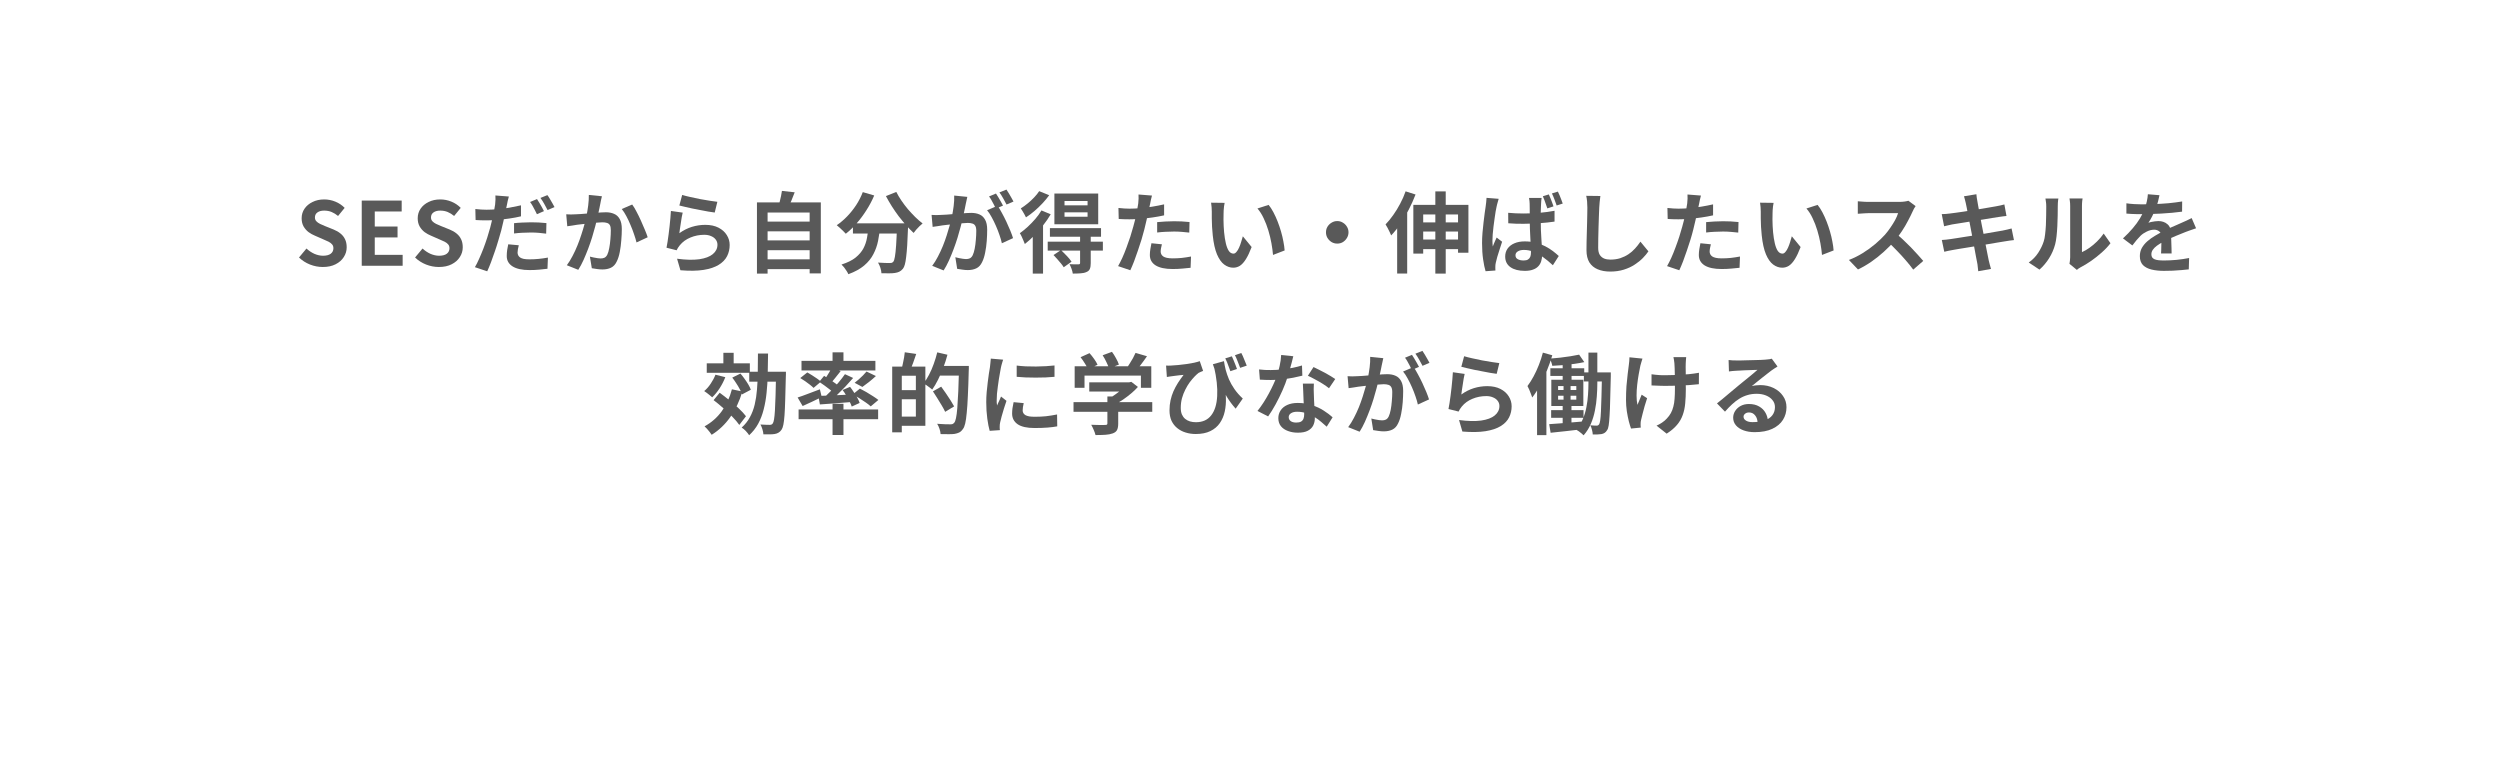 <svg width="341" height="104" viewBox="0 0 341 104" fill="none" xmlns="http://www.w3.org/2000/svg">
<path d="M44.024 36.418C43.432 36.418 42.852 36.306 42.284 36.082C41.716 35.858 41.216 35.538 40.784 35.122L41.804 33.898C42.116 34.194 42.472 34.434 42.872 34.618C43.28 34.794 43.676 34.882 44.06 34.882C44.524 34.882 44.876 34.79 45.116 34.606C45.356 34.422 45.476 34.174 45.476 33.862C45.476 33.638 45.416 33.462 45.296 33.334C45.184 33.198 45.028 33.078 44.828 32.974C44.628 32.87 44.396 32.766 44.132 32.662L42.956 32.146C42.66 32.026 42.372 31.866 42.092 31.666C41.82 31.458 41.592 31.198 41.408 30.886C41.232 30.574 41.144 30.202 41.144 29.77C41.144 29.282 41.276 28.846 41.54 28.462C41.804 28.078 42.168 27.774 42.632 27.55C43.096 27.318 43.624 27.202 44.216 27.202C44.744 27.202 45.252 27.302 45.74 27.502C46.228 27.702 46.652 27.986 47.012 28.354L46.112 29.458C45.832 29.226 45.54 29.046 45.236 28.918C44.932 28.79 44.592 28.726 44.216 28.726C43.832 28.726 43.524 28.81 43.292 28.978C43.068 29.138 42.956 29.366 42.956 29.662C42.956 29.87 43.02 30.042 43.148 30.178C43.276 30.314 43.444 30.434 43.652 30.538C43.86 30.634 44.088 30.734 44.336 30.838L45.5 31.306C45.86 31.45 46.172 31.63 46.436 31.846C46.708 32.062 46.916 32.322 47.06 32.626C47.212 32.93 47.288 33.298 47.288 33.73C47.288 34.21 47.156 34.654 46.892 35.062C46.636 35.47 46.264 35.798 45.776 36.046C45.296 36.294 44.712 36.418 44.024 36.418Z" fill="#595959"/>
<path d="M49.341 36.25V27.358H54.789V28.846H51.117V30.898H54.225V32.386H51.117V34.762H54.921V36.25H49.341Z" fill="#595959"/>
<path d="M59.855 36.418C59.263 36.418 58.683 36.306 58.115 36.082C57.547 35.858 57.047 35.538 56.615 35.122L57.635 33.898C57.947 34.194 58.303 34.434 58.703 34.618C59.111 34.794 59.507 34.882 59.891 34.882C60.355 34.882 60.707 34.79 60.947 34.606C61.187 34.422 61.307 34.174 61.307 33.862C61.307 33.638 61.247 33.462 61.127 33.334C61.015 33.198 60.859 33.078 60.659 32.974C60.459 32.87 60.227 32.766 59.963 32.662L58.787 32.146C58.491 32.026 58.203 31.866 57.923 31.666C57.651 31.458 57.423 31.198 57.239 30.886C57.063 30.574 56.975 30.202 56.975 29.77C56.975 29.282 57.107 28.846 57.371 28.462C57.635 28.078 57.999 27.774 58.463 27.55C58.927 27.318 59.455 27.202 60.047 27.202C60.575 27.202 61.083 27.302 61.571 27.502C62.059 27.702 62.483 27.986 62.843 28.354L61.943 29.458C61.663 29.226 61.371 29.046 61.067 28.918C60.763 28.79 60.423 28.726 60.047 28.726C59.663 28.726 59.355 28.81 59.123 28.978C58.899 29.138 58.787 29.366 58.787 29.662C58.787 29.87 58.851 30.042 58.979 30.178C59.107 30.314 59.275 30.434 59.483 30.538C59.691 30.634 59.919 30.734 60.167 30.838L61.331 31.306C61.691 31.45 62.003 31.63 62.267 31.846C62.539 32.062 62.747 32.322 62.891 32.626C63.043 32.93 63.119 33.298 63.119 33.73C63.119 34.21 62.987 34.654 62.723 35.062C62.467 35.47 62.095 35.798 61.607 36.046C61.127 36.294 60.543 36.418 59.855 36.418Z" fill="#595959"/>
<path d="M69.408 26.806C69.36 26.974 69.308 27.174 69.252 27.406C69.204 27.63 69.168 27.81 69.144 27.946C69.088 28.218 69.016 28.55 68.928 28.942C68.848 29.334 68.76 29.75 68.664 30.19C68.568 30.622 68.468 31.042 68.364 31.45C68.252 31.866 68.12 32.322 67.968 32.818C67.824 33.314 67.664 33.814 67.488 34.318C67.32 34.822 67.148 35.306 66.972 35.77C66.796 36.234 66.624 36.646 66.456 37.006L64.776 36.442C64.96 36.138 65.148 35.766 65.34 35.326C65.54 34.886 65.736 34.418 65.928 33.922C66.12 33.418 66.296 32.918 66.456 32.422C66.616 31.918 66.752 31.458 66.864 31.042C66.936 30.754 67.008 30.462 67.08 30.166C67.152 29.87 67.216 29.582 67.272 29.302C67.336 29.022 67.388 28.762 67.428 28.522C67.476 28.274 67.512 28.062 67.536 27.886C67.56 27.662 67.576 27.438 67.584 27.214C67.592 26.99 67.588 26.806 67.572 26.662L69.408 26.806ZM66.348 28.606C66.836 28.606 67.344 28.582 67.872 28.534C68.4 28.486 68.932 28.418 69.468 28.33C70.004 28.234 70.536 28.126 71.064 28.006V29.506C70.568 29.626 70.04 29.726 69.48 29.806C68.92 29.886 68.368 29.95 67.824 29.998C67.28 30.038 66.78 30.058 66.324 30.058C66.036 30.058 65.776 30.054 65.544 30.046C65.312 30.03 65.088 30.018 64.872 30.01L64.836 28.51C65.148 28.542 65.416 28.566 65.64 28.582C65.864 28.598 66.1 28.606 66.348 28.606ZM70.116 30.442C70.452 30.402 70.824 30.374 71.232 30.358C71.64 30.334 72.036 30.322 72.42 30.322C72.764 30.322 73.112 30.33 73.464 30.346C73.824 30.362 74.18 30.39 74.532 30.43L74.496 31.87C74.2 31.83 73.872 31.794 73.512 31.762C73.16 31.73 72.8 31.714 72.432 31.714C72.016 31.714 71.62 31.726 71.244 31.75C70.868 31.766 70.492 31.798 70.116 31.846V30.442ZM70.764 33.454C70.716 33.622 70.676 33.798 70.644 33.982C70.612 34.166 70.596 34.322 70.596 34.45C70.596 34.586 70.624 34.71 70.68 34.822C70.736 34.934 70.824 35.034 70.944 35.122C71.064 35.202 71.228 35.266 71.436 35.314C71.652 35.354 71.92 35.374 72.24 35.374C72.64 35.374 73.048 35.354 73.464 35.314C73.88 35.274 74.304 35.214 74.736 35.134L74.676 36.658C74.34 36.706 73.968 36.746 73.56 36.778C73.152 36.818 72.708 36.838 72.228 36.838C71.22 36.838 70.448 36.67 69.912 36.334C69.384 35.998 69.12 35.53 69.12 34.93C69.12 34.65 69.14 34.37 69.18 34.09C69.228 33.81 69.276 33.554 69.324 33.322L70.764 33.454ZM73.248 27.154C73.352 27.298 73.46 27.47 73.572 27.67C73.692 27.87 73.808 28.07 73.92 28.27C74.032 28.47 74.124 28.646 74.196 28.798L73.236 29.218C73.156 29.05 73.064 28.866 72.96 28.666C72.856 28.466 72.748 28.266 72.636 28.066C72.524 27.866 72.412 27.694 72.3 27.55L73.248 27.154ZM74.664 26.614C74.776 26.758 74.892 26.934 75.012 27.142C75.132 27.342 75.248 27.542 75.36 27.742C75.48 27.934 75.572 28.102 75.636 28.246L74.688 28.654C74.56 28.398 74.408 28.114 74.232 27.802C74.056 27.49 73.884 27.222 73.716 26.998L74.664 26.614Z" fill="#595959"/>
<path d="M82.104 26.77C82.064 26.922 82.024 27.09 81.984 27.274C81.952 27.45 81.92 27.614 81.888 27.766C81.856 27.942 81.816 28.142 81.768 28.366C81.72 28.582 81.672 28.802 81.624 29.026C81.584 29.242 81.54 29.454 81.492 29.662C81.412 30.006 81.312 30.406 81.192 30.862C81.072 31.318 80.932 31.81 80.772 32.338C80.612 32.858 80.432 33.382 80.232 33.91C80.032 34.438 79.82 34.954 79.596 35.458C79.372 35.954 79.132 36.402 78.876 36.802L77.316 36.178C77.596 35.802 77.856 35.382 78.096 34.918C78.344 34.446 78.568 33.962 78.768 33.466C78.968 32.97 79.144 32.482 79.296 32.002C79.456 31.522 79.592 31.074 79.704 30.658C79.816 30.242 79.904 29.886 79.968 29.59C80.08 29.046 80.168 28.522 80.232 28.018C80.296 27.514 80.324 27.038 80.316 26.59L82.104 26.77ZM86.232 27.898C86.424 28.154 86.62 28.478 86.82 28.87C87.028 29.254 87.228 29.662 87.42 30.094C87.62 30.526 87.8 30.942 87.96 31.342C88.128 31.742 88.256 32.082 88.344 32.362L86.82 33.07C86.74 32.734 86.628 32.362 86.484 31.954C86.348 31.538 86.188 31.118 86.004 30.694C85.828 30.262 85.636 29.854 85.428 29.47C85.228 29.086 85.02 28.766 84.804 28.51L86.232 27.898ZM77.232 29.23C77.448 29.246 77.66 29.254 77.868 29.254C78.076 29.246 78.292 29.238 78.516 29.23C78.708 29.222 78.944 29.21 79.224 29.194C79.512 29.17 79.812 29.146 80.124 29.122C80.444 29.098 80.764 29.074 81.084 29.05C81.404 29.018 81.7 28.994 81.972 28.978C82.244 28.962 82.468 28.954 82.644 28.954C83.068 28.954 83.44 29.026 83.76 29.17C84.088 29.306 84.344 29.542 84.528 29.878C84.72 30.214 84.816 30.67 84.816 31.246C84.816 31.718 84.792 32.23 84.744 32.782C84.704 33.334 84.636 33.862 84.54 34.366C84.444 34.87 84.308 35.298 84.132 35.65C83.94 36.066 83.676 36.354 83.34 36.514C83.012 36.674 82.62 36.754 82.164 36.754C81.932 36.754 81.684 36.734 81.42 36.694C81.164 36.662 80.932 36.626 80.724 36.586L80.46 35.002C80.62 35.042 80.792 35.082 80.976 35.122C81.168 35.162 81.348 35.194 81.516 35.218C81.692 35.242 81.832 35.254 81.936 35.254C82.136 35.254 82.312 35.218 82.464 35.146C82.616 35.066 82.74 34.93 82.836 34.738C82.948 34.506 83.036 34.206 83.1 33.838C83.172 33.47 83.224 33.074 83.256 32.65C83.296 32.218 83.316 31.806 83.316 31.414C83.316 31.094 83.272 30.858 83.184 30.706C83.096 30.554 82.964 30.454 82.788 30.406C82.62 30.35 82.408 30.322 82.152 30.322C81.976 30.322 81.728 30.338 81.408 30.37C81.096 30.394 80.764 30.426 80.412 30.466C80.06 30.498 79.728 30.534 79.416 30.574C79.112 30.614 78.876 30.642 78.708 30.658C78.54 30.69 78.32 30.726 78.048 30.766C77.784 30.798 77.56 30.83 77.376 30.862L77.232 29.23Z" fill="#595959"/>
<path d="M93.048 26.59C93.336 26.678 93.696 26.77 94.128 26.866C94.56 26.962 95.012 27.058 95.484 27.154C95.956 27.242 96.4 27.318 96.816 27.382C97.24 27.446 97.584 27.494 97.848 27.526L97.488 28.99C97.248 28.958 96.956 28.914 96.612 28.858C96.276 28.794 95.916 28.726 95.532 28.654C95.156 28.582 94.784 28.51 94.416 28.438C94.048 28.358 93.712 28.282 93.408 28.21C93.104 28.138 92.856 28.078 92.664 28.03L93.048 26.59ZM93.12 29.002C93.08 29.162 93.036 29.37 92.988 29.626C92.948 29.874 92.908 30.134 92.868 30.406C92.828 30.678 92.788 30.938 92.748 31.186C92.716 31.434 92.688 31.642 92.664 31.81C93.208 31.418 93.776 31.13 94.368 30.946C94.968 30.762 95.58 30.67 96.204 30.67C96.908 30.67 97.508 30.798 98.004 31.054C98.5 31.31 98.876 31.646 99.132 32.062C99.396 32.478 99.528 32.93 99.528 33.418C99.528 33.962 99.412 34.466 99.18 34.93C98.948 35.394 98.568 35.79 98.04 36.118C97.512 36.446 96.82 36.678 95.964 36.814C95.108 36.95 94.056 36.966 92.808 36.862L92.352 35.29C93.552 35.45 94.56 35.474 95.376 35.362C96.192 35.242 96.808 35.01 97.224 34.666C97.648 34.314 97.86 33.886 97.86 33.382C97.86 33.118 97.784 32.886 97.632 32.686C97.48 32.478 97.268 32.318 96.996 32.206C96.724 32.086 96.416 32.026 96.072 32.026C95.4 32.026 94.768 32.15 94.176 32.398C93.592 32.638 93.112 32.986 92.736 33.442C92.632 33.57 92.544 33.69 92.472 33.802C92.408 33.906 92.348 34.018 92.292 34.138L90.912 33.79C90.96 33.558 91.008 33.286 91.056 32.974C91.104 32.654 91.152 32.314 91.2 31.954C91.248 31.586 91.292 31.218 91.332 30.85C91.372 30.482 91.408 30.118 91.44 29.758C91.472 29.398 91.496 29.07 91.512 28.774L93.12 29.002Z" fill="#595959"/>
<path d="M104.22 30.226H110.748V31.558H104.22V30.226ZM104.22 32.794H110.748V34.126H104.22V32.794ZM104.22 35.374H110.748V36.706H104.22V35.374ZM103.248 27.61H111.96V37.294H110.436V28.99H104.7V37.318H103.248V27.61ZM106.656 26.038L108.396 26.23C108.252 26.622 108.1 27.006 107.94 27.382C107.78 27.758 107.632 28.082 107.496 28.354L106.176 28.114C106.24 27.914 106.304 27.694 106.368 27.454C106.432 27.206 106.488 26.962 106.536 26.722C106.592 26.474 106.632 26.246 106.656 26.038Z" fill="#595959"/>
<path d="M116.34 30.466H122.832V31.858H116.34V30.466ZM122.352 30.466H123.864C123.864 30.466 123.864 30.506 123.864 30.586C123.864 30.658 123.864 30.746 123.864 30.85C123.864 30.946 123.86 31.026 123.852 31.09C123.82 31.994 123.784 32.774 123.744 33.43C123.704 34.078 123.656 34.618 123.6 35.05C123.552 35.482 123.492 35.826 123.42 36.082C123.348 36.338 123.26 36.53 123.156 36.658C122.996 36.85 122.828 36.986 122.652 37.066C122.484 37.146 122.284 37.202 122.052 37.234C121.852 37.266 121.588 37.282 121.26 37.282C120.932 37.29 120.588 37.286 120.228 37.27C120.22 37.054 120.172 36.806 120.084 36.526C119.996 36.254 119.888 36.018 119.76 35.818C120.096 35.842 120.408 35.858 120.696 35.866C120.984 35.874 121.2 35.878 121.344 35.878C121.456 35.878 121.548 35.87 121.62 35.854C121.692 35.83 121.764 35.782 121.836 35.71C121.932 35.606 122.008 35.378 122.064 35.026C122.128 34.666 122.184 34.138 122.232 33.442C122.28 32.738 122.32 31.83 122.352 30.718V30.466ZM117.684 26.206L119.244 26.662C118.948 27.358 118.592 28.03 118.176 28.678C117.768 29.326 117.324 29.922 116.844 30.466C116.372 31.01 115.88 31.482 115.368 31.882C115.28 31.778 115.16 31.654 115.008 31.51C114.856 31.358 114.7 31.21 114.54 31.066C114.388 30.922 114.252 30.806 114.132 30.718C114.628 30.382 115.1 29.982 115.548 29.518C116.004 29.046 116.416 28.53 116.784 27.97C117.152 27.402 117.452 26.814 117.684 26.206ZM122.256 26.182C122.448 26.566 122.68 26.958 122.952 27.358C123.224 27.758 123.52 28.15 123.84 28.534C124.168 28.91 124.5 29.266 124.836 29.602C125.18 29.938 125.516 30.23 125.844 30.478C125.716 30.574 125.572 30.702 125.412 30.862C125.26 31.014 125.112 31.17 124.968 31.33C124.832 31.49 124.716 31.638 124.62 31.774C124.284 31.462 123.944 31.114 123.6 30.73C123.256 30.338 122.916 29.926 122.58 29.494C122.252 29.054 121.94 28.602 121.644 28.138C121.348 27.666 121.08 27.202 120.84 26.746L122.256 26.182ZM118.476 30.874H120.048C119.992 31.546 119.9 32.202 119.772 32.842C119.644 33.482 119.432 34.086 119.136 34.654C118.848 35.222 118.428 35.742 117.876 36.214C117.332 36.678 116.612 37.074 115.716 37.402C115.66 37.266 115.58 37.118 115.476 36.958C115.372 36.798 115.26 36.638 115.14 36.478C115.02 36.326 114.9 36.194 114.78 36.082C115.588 35.826 116.228 35.51 116.7 35.134C117.172 34.75 117.528 34.334 117.768 33.886C118.008 33.43 118.172 32.946 118.26 32.434C118.356 31.922 118.428 31.402 118.476 30.874Z" fill="#595959"/>
<path d="M131.94 26.854C131.908 27.006 131.872 27.174 131.832 27.358C131.792 27.534 131.756 27.698 131.724 27.85C131.692 28.026 131.652 28.226 131.604 28.45C131.556 28.666 131.508 28.886 131.46 29.11C131.42 29.326 131.376 29.538 131.328 29.746C131.248 30.09 131.148 30.49 131.028 30.946C130.908 31.402 130.768 31.894 130.608 32.422C130.448 32.942 130.268 33.466 130.068 33.994C129.868 34.522 129.656 35.038 129.432 35.542C129.208 36.038 128.968 36.486 128.712 36.886L127.152 36.262C127.432 35.886 127.692 35.466 127.932 35.002C128.18 34.53 128.404 34.05 128.604 33.562C128.804 33.066 128.98 32.578 129.132 32.098C129.292 31.61 129.428 31.158 129.54 30.742C129.66 30.326 129.752 29.97 129.816 29.674C129.928 29.13 130.016 28.606 130.08 28.102C130.144 27.598 130.168 27.122 130.152 26.674L131.94 26.854ZM136.068 28.066C136.26 28.33 136.456 28.654 136.656 29.038C136.864 29.414 137.068 29.814 137.268 30.238C137.468 30.662 137.648 31.07 137.808 31.462C137.968 31.854 138.092 32.194 138.18 32.482L136.656 33.178C136.584 32.842 136.476 32.47 136.332 32.062C136.196 31.654 136.036 31.242 135.852 30.826C135.668 30.402 135.472 30.002 135.264 29.626C135.064 29.25 134.856 28.934 134.64 28.678L136.068 28.066ZM127.068 29.314C127.284 29.33 127.496 29.338 127.704 29.338C127.92 29.33 128.136 29.322 128.352 29.314C128.552 29.306 128.792 29.294 129.072 29.278C129.352 29.254 129.648 29.23 129.96 29.206C130.28 29.182 130.6 29.158 130.92 29.134C131.24 29.102 131.536 29.078 131.808 29.062C132.08 29.046 132.304 29.038 132.48 29.038C132.912 29.038 133.288 29.11 133.608 29.254C133.928 29.39 134.18 29.626 134.364 29.962C134.556 30.298 134.652 30.754 134.652 31.33C134.652 31.802 134.632 32.314 134.592 32.866C134.552 33.418 134.48 33.946 134.376 34.45C134.28 34.954 134.144 35.382 133.968 35.734C133.776 36.15 133.512 36.438 133.176 36.598C132.848 36.758 132.456 36.838 132 36.838C131.776 36.838 131.532 36.818 131.268 36.778C131.004 36.746 130.768 36.71 130.56 36.67L130.308 35.086C130.46 35.126 130.628 35.166 130.812 35.206C131.004 35.246 131.184 35.278 131.352 35.302C131.528 35.326 131.668 35.338 131.772 35.338C131.972 35.338 132.148 35.302 132.3 35.23C132.452 35.15 132.576 35.014 132.672 34.822C132.784 34.59 132.876 34.29 132.948 33.922C133.02 33.554 133.072 33.158 133.104 32.734C133.144 32.302 133.164 31.89 133.164 31.498C133.164 31.178 133.116 30.942 133.02 30.79C132.932 30.638 132.8 30.538 132.624 30.49C132.456 30.434 132.248 30.406 132 30.406C131.816 30.406 131.568 30.422 131.256 30.454C130.944 30.478 130.608 30.51 130.248 30.55C129.896 30.582 129.568 30.618 129.264 30.658C128.96 30.698 128.724 30.726 128.556 30.742C128.38 30.774 128.156 30.81 127.884 30.85C127.62 30.882 127.396 30.914 127.212 30.946L127.068 29.314ZM135.852 26.398C135.956 26.542 136.064 26.714 136.176 26.914C136.296 27.114 136.412 27.314 136.524 27.514C136.636 27.714 136.732 27.89 136.812 28.042L135.84 28.462C135.76 28.294 135.668 28.11 135.564 27.91C135.46 27.71 135.352 27.51 135.24 27.31C135.128 27.11 135.016 26.938 134.904 26.794L135.852 26.398ZM137.28 25.858C137.384 26.01 137.496 26.186 137.616 26.386C137.736 26.586 137.852 26.786 137.964 26.986C138.084 27.186 138.176 27.354 138.24 27.49L137.292 27.898C137.164 27.65 137.012 27.37 136.836 27.058C136.66 26.738 136.488 26.466 136.32 26.242L137.28 25.858Z" fill="#595959"/>
<path d="M145.2 28.966V29.566H148.344V28.966H145.2ZM145.2 27.418V28.006H148.344V27.418H145.2ZM143.82 26.398H149.796V30.586H143.82V26.398ZM143.208 31.114H150.18V32.29H143.208V31.114ZM142.908 32.962H150.432V34.186H142.908V32.962ZM147.324 32.146H148.776V35.902C148.776 36.23 148.736 36.486 148.656 36.67C148.584 36.862 148.432 37.006 148.2 37.102C147.976 37.206 147.708 37.266 147.396 37.282C147.092 37.306 146.736 37.318 146.328 37.318C146.304 37.126 146.248 36.91 146.16 36.67C146.072 36.43 145.98 36.218 145.884 36.034C146.132 36.042 146.376 36.05 146.616 36.058C146.864 36.058 147.028 36.058 147.108 36.058C147.196 36.05 147.252 36.034 147.276 36.01C147.308 35.978 147.324 35.93 147.324 35.866V32.146ZM143.7 34.786L144.708 34.114C144.964 34.346 145.232 34.61 145.512 34.906C145.792 35.202 146.008 35.466 146.16 35.698L145.092 36.454C145.004 36.302 144.88 36.13 144.72 35.938C144.568 35.746 144.4 35.55 144.216 35.35C144.04 35.142 143.868 34.954 143.7 34.786ZM142.056 28.702L143.316 29.23C143.028 29.726 142.688 30.222 142.296 30.718C141.904 31.214 141.492 31.686 141.06 32.134C140.628 32.574 140.204 32.958 139.788 33.286C139.748 33.174 139.688 33.026 139.608 32.842C139.536 32.65 139.452 32.458 139.356 32.266C139.268 32.074 139.184 31.922 139.104 31.81C139.464 31.554 139.824 31.262 140.184 30.934C140.544 30.598 140.888 30.242 141.216 29.866C141.544 29.482 141.824 29.094 142.056 28.702ZM141.744 26.074L143.112 26.626C142.848 26.994 142.54 27.366 142.188 27.742C141.844 28.11 141.48 28.458 141.096 28.786C140.712 29.114 140.328 29.402 139.944 29.65C139.896 29.538 139.828 29.406 139.74 29.254C139.66 29.102 139.572 28.95 139.476 28.798C139.388 28.646 139.308 28.522 139.236 28.426C139.548 28.234 139.864 28.006 140.184 27.742C140.504 27.478 140.8 27.202 141.072 26.914C141.352 26.618 141.576 26.338 141.744 26.074ZM140.868 31.39L142.2 30.058L142.272 30.082V37.318H140.868V31.39Z" fill="#595959"/>
<path d="M157.128 26.674C157.08 26.834 157.032 27.03 156.984 27.262C156.936 27.494 156.9 27.674 156.876 27.802C156.82 28.074 156.748 28.406 156.66 28.798C156.58 29.19 156.488 29.606 156.384 30.046C156.288 30.486 156.188 30.906 156.084 31.306C155.98 31.73 155.852 32.19 155.7 32.686C155.548 33.174 155.384 33.674 155.208 34.186C155.04 34.69 154.868 35.174 154.692 35.638C154.516 36.094 154.344 36.502 154.176 36.862L152.508 36.298C152.684 35.994 152.872 35.626 153.072 35.194C153.272 34.754 153.464 34.282 153.648 33.778C153.84 33.274 154.016 32.774 154.176 32.278C154.336 31.782 154.472 31.322 154.584 30.898C154.664 30.618 154.74 30.33 154.812 30.034C154.884 29.738 154.948 29.45 155.004 29.17C155.06 28.89 155.108 28.63 155.148 28.39C155.196 28.142 155.232 27.926 155.256 27.742C155.28 27.518 155.296 27.294 155.304 27.07C155.312 26.846 155.308 26.666 155.292 26.53L157.128 26.674ZM154.068 28.462C154.556 28.462 155.064 28.438 155.592 28.39C156.12 28.342 156.652 28.274 157.188 28.186C157.724 28.098 158.256 27.994 158.784 27.874V29.374C158.288 29.486 157.76 29.582 157.2 29.662C156.64 29.742 156.088 29.806 155.544 29.854C155 29.894 154.5 29.914 154.044 29.914C153.756 29.914 153.496 29.91 153.264 29.902C153.032 29.886 152.808 29.874 152.592 29.866L152.556 28.366C152.868 28.398 153.136 28.422 153.36 28.438C153.584 28.454 153.82 28.462 154.068 28.462ZM157.836 30.298C158.172 30.266 158.544 30.238 158.952 30.214C159.36 30.19 159.756 30.178 160.14 30.178C160.484 30.178 160.832 30.186 161.184 30.202C161.544 30.218 161.9 30.246 162.252 30.286L162.216 31.726C161.92 31.686 161.592 31.654 161.232 31.63C160.88 31.598 160.52 31.582 160.152 31.582C159.744 31.582 159.348 31.594 158.964 31.618C158.588 31.634 158.212 31.666 157.836 31.714V30.298ZM158.484 33.322C158.436 33.49 158.396 33.666 158.364 33.85C158.332 34.026 158.316 34.182 158.316 34.318C158.316 34.446 158.344 34.566 158.4 34.678C158.456 34.79 158.544 34.89 158.664 34.978C158.784 35.058 158.948 35.122 159.156 35.17C159.372 35.218 159.64 35.242 159.96 35.242C160.368 35.242 160.776 35.222 161.184 35.182C161.6 35.134 162.024 35.07 162.456 34.99L162.396 36.526C162.06 36.566 161.688 36.602 161.28 36.634C160.872 36.674 160.428 36.694 159.948 36.694C158.94 36.694 158.168 36.53 157.632 36.202C157.104 35.866 156.84 35.394 156.84 34.786C156.84 34.514 156.864 34.238 156.912 33.958C156.96 33.678 157.008 33.418 157.056 33.178L158.484 33.322Z" fill="#595959"/>
<path d="M167.04 27.67C167.008 27.814 166.98 27.978 166.956 28.162C166.94 28.346 166.924 28.526 166.908 28.702C166.9 28.878 166.896 29.022 166.896 29.134C166.888 29.398 166.884 29.67 166.884 29.95C166.892 30.23 166.9 30.518 166.908 30.814C166.924 31.102 166.944 31.39 166.968 31.678C167.024 32.254 167.104 32.762 167.208 33.202C167.312 33.642 167.448 33.986 167.616 34.234C167.784 34.474 167.996 34.594 168.252 34.594C168.388 34.594 168.52 34.518 168.648 34.366C168.784 34.214 168.904 34.018 169.008 33.778C169.12 33.53 169.216 33.27 169.296 32.998C169.384 32.726 169.46 32.47 169.524 32.23L170.724 33.694C170.46 34.39 170.196 34.946 169.932 35.362C169.676 35.77 169.408 36.066 169.128 36.25C168.848 36.426 168.544 36.514 168.216 36.514C167.784 36.514 167.372 36.37 166.98 36.082C166.596 35.794 166.268 35.33 165.996 34.69C165.724 34.042 165.532 33.182 165.42 32.11C165.38 31.742 165.348 31.354 165.324 30.946C165.308 30.538 165.296 30.15 165.288 29.782C165.288 29.414 165.288 29.11 165.288 28.87C165.288 28.702 165.28 28.502 165.264 28.27C165.248 28.038 165.224 27.83 165.192 27.646L167.04 27.67ZM173.04 27.946C173.264 28.218 173.48 28.55 173.688 28.942C173.896 29.334 174.088 29.754 174.264 30.202C174.44 30.65 174.596 31.11 174.732 31.582C174.868 32.046 174.976 32.502 175.056 32.95C175.144 33.39 175.2 33.794 175.224 34.162L173.64 34.774C173.6 34.286 173.528 33.754 173.424 33.178C173.32 32.602 173.18 32.022 173.004 31.438C172.828 30.854 172.616 30.302 172.368 29.782C172.128 29.262 171.844 28.814 171.516 28.438L173.04 27.946Z" fill="#595959"/>
<path d="M182.4 30.154C182.688 30.154 182.944 30.226 183.168 30.37C183.4 30.506 183.584 30.69 183.72 30.922C183.864 31.146 183.936 31.402 183.936 31.69C183.936 31.97 183.864 32.226 183.72 32.458C183.584 32.69 183.4 32.878 183.168 33.022C182.944 33.158 182.688 33.226 182.4 33.226C182.12 33.226 181.864 33.158 181.632 33.022C181.4 32.878 181.212 32.69 181.068 32.458C180.932 32.226 180.864 31.97 180.864 31.69C180.864 31.402 180.932 31.146 181.068 30.922C181.212 30.69 181.4 30.506 181.632 30.37C181.864 30.226 182.12 30.154 182.4 30.154Z" fill="#595959"/>
<path d="M195.78 26.11H197.196V37.318H195.78V26.11ZM192.78 27.946H200.292V34.474H198.876V29.254H194.124V34.594H192.78V27.946ZM193.716 30.334H199.524V31.582H193.716V30.334ZM193.752 32.674H199.572V33.982H193.752V32.674ZM191.724 26.098L193.08 26.53C192.824 27.202 192.52 27.882 192.168 28.57C191.816 29.25 191.436 29.898 191.028 30.514C190.62 31.122 190.196 31.654 189.756 32.11C189.716 31.99 189.648 31.838 189.552 31.654C189.464 31.462 189.368 31.27 189.264 31.078C189.16 30.886 189.068 30.73 188.988 30.61C189.348 30.242 189.696 29.818 190.032 29.338C190.376 28.858 190.692 28.342 190.98 27.79C191.276 27.238 191.524 26.674 191.724 26.098ZM190.572 29.422L191.94 28.054V28.066V37.306H190.572V29.422Z" fill="#595959"/>
<path d="M205.716 29.026C206.06 29.058 206.404 29.082 206.748 29.098C207.1 29.114 207.456 29.122 207.816 29.122C208.552 29.122 209.284 29.09 210.012 29.026C210.74 28.962 211.416 28.87 212.04 28.75V30.226C211.408 30.322 210.728 30.394 210 30.442C209.272 30.49 208.544 30.518 207.816 30.526C207.464 30.526 207.116 30.522 206.772 30.514C206.428 30.498 206.08 30.478 205.728 30.454L205.716 29.026ZM210.276 26.998C210.26 27.11 210.244 27.234 210.228 27.37C210.22 27.506 210.212 27.638 210.204 27.766C210.196 27.894 210.188 28.07 210.18 28.294C210.172 28.51 210.164 28.754 210.156 29.026C210.156 29.29 210.156 29.566 210.156 29.854C210.156 30.406 210.164 30.918 210.18 31.39C210.204 31.862 210.228 32.302 210.252 32.71C210.284 33.11 210.308 33.482 210.324 33.826C210.34 34.162 210.348 34.474 210.348 34.762C210.348 35.074 210.304 35.366 210.216 35.638C210.136 35.902 210.004 36.13 209.82 36.322C209.636 36.522 209.392 36.674 209.088 36.778C208.792 36.89 208.428 36.946 207.996 36.946C207.164 36.946 206.508 36.778 206.028 36.442C205.548 36.106 205.308 35.622 205.308 34.99C205.308 34.582 205.416 34.222 205.632 33.91C205.856 33.598 206.164 33.358 206.556 33.19C206.956 33.014 207.428 32.926 207.972 32.926C208.54 32.926 209.056 32.99 209.52 33.118C209.984 33.238 210.404 33.398 210.78 33.598C211.164 33.798 211.508 34.014 211.812 34.246C212.116 34.478 212.384 34.702 212.616 34.918L211.812 36.178C211.348 35.746 210.896 35.374 210.456 35.062C210.024 34.75 209.596 34.51 209.172 34.342C208.748 34.174 208.308 34.09 207.852 34.09C207.516 34.09 207.24 34.158 207.024 34.294C206.816 34.422 206.712 34.598 206.712 34.822C206.712 35.07 206.82 35.25 207.036 35.362C207.252 35.474 207.516 35.53 207.828 35.53C208.076 35.53 208.272 35.486 208.416 35.398C208.56 35.31 208.664 35.186 208.728 35.026C208.792 34.866 208.824 34.67 208.824 34.438C208.824 34.23 208.816 33.958 208.8 33.622C208.784 33.278 208.764 32.902 208.74 32.494C208.716 32.078 208.696 31.646 208.68 31.198C208.664 30.742 208.656 30.298 208.656 29.866C208.656 29.41 208.656 28.994 208.656 28.618C208.656 28.242 208.652 27.966 208.644 27.79C208.644 27.694 208.636 27.57 208.62 27.418C208.604 27.258 208.584 27.118 208.56 26.998H210.276ZM204.42 27.118C204.396 27.198 204.364 27.31 204.324 27.454C204.284 27.598 204.244 27.742 204.204 27.886C204.172 28.022 204.148 28.126 204.132 28.198C204.092 28.358 204.048 28.582 204 28.87C203.96 29.158 203.912 29.482 203.856 29.842C203.8 30.194 203.752 30.554 203.712 30.922C203.672 31.29 203.636 31.642 203.604 31.978C203.58 32.314 203.568 32.602 203.568 32.842C203.568 32.954 203.572 33.082 203.58 33.226C203.588 33.37 203.6 33.502 203.616 33.622C203.672 33.478 203.728 33.338 203.784 33.202C203.848 33.066 203.908 32.93 203.964 32.794C204.028 32.658 204.088 32.526 204.144 32.398L204.888 32.974C204.784 33.302 204.672 33.646 204.552 34.006C204.432 34.366 204.324 34.71 204.228 35.038C204.14 35.358 204.072 35.626 204.024 35.842C204.008 35.922 203.992 36.018 203.976 36.13C203.96 36.242 203.956 36.33 203.964 36.394C203.964 36.458 203.964 36.534 203.964 36.622C203.964 36.718 203.968 36.81 203.976 36.898L202.632 36.994C202.504 36.578 202.392 36.038 202.296 35.374C202.2 34.71 202.152 33.974 202.152 33.166C202.152 32.71 202.172 32.238 202.212 31.75C202.252 31.262 202.3 30.79 202.356 30.334C202.412 29.87 202.464 29.45 202.512 29.074C202.568 28.698 202.612 28.394 202.644 28.162C202.668 27.994 202.692 27.802 202.716 27.586C202.74 27.37 202.756 27.17 202.764 26.986L204.42 27.118ZM211.26 26.518C211.34 26.67 211.416 26.846 211.488 27.046C211.568 27.238 211.644 27.434 211.716 27.634C211.788 27.826 211.848 27.998 211.896 28.15L211.056 28.426C211 28.25 210.936 28.066 210.864 27.874C210.8 27.682 210.732 27.49 210.66 27.298C210.596 27.106 210.524 26.93 210.444 26.77L211.26 26.518ZM212.496 26.134C212.576 26.286 212.656 26.462 212.736 26.662C212.816 26.854 212.892 27.046 212.964 27.238C213.044 27.43 213.108 27.606 213.156 27.766L212.328 28.03C212.24 27.774 212.14 27.498 212.028 27.202C211.916 26.898 211.8 26.626 211.68 26.386L212.496 26.134Z" fill="#595959"/>
<path d="M218.292 26.734C218.26 26.982 218.228 27.25 218.196 27.538C218.172 27.826 218.152 28.09 218.136 28.33C218.128 28.658 218.112 29.058 218.088 29.53C218.072 29.994 218.056 30.482 218.04 30.994C218.032 31.506 218.02 32.01 218.004 32.506C217.996 33.002 217.992 33.434 217.992 33.802C217.992 34.202 218.064 34.522 218.208 34.762C218.36 34.994 218.56 35.162 218.808 35.266C219.056 35.362 219.336 35.41 219.648 35.41C220.144 35.41 220.596 35.346 221.004 35.218C221.412 35.082 221.784 34.902 222.12 34.678C222.456 34.454 222.756 34.194 223.02 33.898C223.292 33.602 223.536 33.29 223.752 32.962L224.844 34.282C224.652 34.57 224.4 34.874 224.088 35.194C223.776 35.514 223.404 35.814 222.972 36.094C222.548 36.374 222.056 36.602 221.496 36.778C220.936 36.954 220.316 37.042 219.636 37.042C218.98 37.042 218.408 36.938 217.92 36.73C217.44 36.53 217.064 36.218 216.792 35.794C216.528 35.362 216.396 34.806 216.396 34.126C216.396 33.798 216.4 33.426 216.408 33.01C216.416 32.586 216.428 32.146 216.444 31.69C216.46 31.234 216.472 30.79 216.48 30.358C216.488 29.918 216.496 29.522 216.504 29.17C216.512 28.818 216.516 28.538 216.516 28.33C216.516 28.042 216.504 27.762 216.48 27.49C216.456 27.21 216.416 26.95 216.36 26.71L218.292 26.734Z" fill="#595959"/>
<path d="M232.008 26.674C231.96 26.834 231.912 27.03 231.864 27.262C231.816 27.494 231.78 27.674 231.756 27.802C231.7 28.074 231.628 28.406 231.54 28.798C231.46 29.19 231.368 29.606 231.264 30.046C231.168 30.486 231.068 30.906 230.964 31.306C230.86 31.73 230.732 32.19 230.58 32.686C230.428 33.174 230.264 33.674 230.088 34.186C229.92 34.69 229.748 35.174 229.572 35.638C229.396 36.094 229.224 36.502 229.056 36.862L227.388 36.298C227.564 35.994 227.752 35.626 227.952 35.194C228.152 34.754 228.344 34.282 228.528 33.778C228.72 33.274 228.896 32.774 229.056 32.278C229.216 31.782 229.352 31.322 229.464 30.898C229.544 30.618 229.62 30.33 229.692 30.034C229.764 29.738 229.828 29.45 229.884 29.17C229.94 28.89 229.988 28.63 230.028 28.39C230.076 28.142 230.112 27.926 230.136 27.742C230.16 27.518 230.176 27.294 230.184 27.07C230.192 26.846 230.188 26.666 230.172 26.53L232.008 26.674ZM228.948 28.462C229.436 28.462 229.944 28.438 230.472 28.39C231 28.342 231.532 28.274 232.068 28.186C232.604 28.098 233.136 27.994 233.664 27.874V29.374C233.168 29.486 232.64 29.582 232.08 29.662C231.52 29.742 230.968 29.806 230.424 29.854C229.88 29.894 229.38 29.914 228.924 29.914C228.636 29.914 228.376 29.91 228.144 29.902C227.912 29.886 227.688 29.874 227.472 29.866L227.436 28.366C227.748 28.398 228.016 28.422 228.24 28.438C228.464 28.454 228.7 28.462 228.948 28.462ZM232.716 30.298C233.052 30.266 233.424 30.238 233.832 30.214C234.24 30.19 234.636 30.178 235.02 30.178C235.364 30.178 235.712 30.186 236.064 30.202C236.424 30.218 236.78 30.246 237.132 30.286L237.096 31.726C236.8 31.686 236.472 31.654 236.112 31.63C235.76 31.598 235.4 31.582 235.032 31.582C234.624 31.582 234.228 31.594 233.844 31.618C233.468 31.634 233.092 31.666 232.716 31.714V30.298ZM233.364 33.322C233.316 33.49 233.276 33.666 233.244 33.85C233.212 34.026 233.196 34.182 233.196 34.318C233.196 34.446 233.224 34.566 233.28 34.678C233.336 34.79 233.424 34.89 233.544 34.978C233.664 35.058 233.828 35.122 234.036 35.17C234.252 35.218 234.52 35.242 234.84 35.242C235.248 35.242 235.656 35.222 236.064 35.182C236.48 35.134 236.904 35.07 237.336 34.99L237.276 36.526C236.94 36.566 236.568 36.602 236.16 36.634C235.752 36.674 235.308 36.694 234.828 36.694C233.82 36.694 233.048 36.53 232.512 36.202C231.984 35.866 231.72 35.394 231.72 34.786C231.72 34.514 231.744 34.238 231.792 33.958C231.84 33.678 231.888 33.418 231.936 33.178L233.364 33.322Z" fill="#595959"/>
<path d="M241.92 27.67C241.888 27.814 241.86 27.978 241.836 28.162C241.82 28.346 241.804 28.526 241.788 28.702C241.78 28.878 241.776 29.022 241.776 29.134C241.768 29.398 241.764 29.67 241.764 29.95C241.772 30.23 241.78 30.518 241.788 30.814C241.804 31.102 241.824 31.39 241.848 31.678C241.904 32.254 241.984 32.762 242.088 33.202C242.192 33.642 242.328 33.986 242.496 34.234C242.664 34.474 242.876 34.594 243.132 34.594C243.268 34.594 243.4 34.518 243.528 34.366C243.664 34.214 243.784 34.018 243.888 33.778C244 33.53 244.096 33.27 244.176 32.998C244.264 32.726 244.34 32.47 244.404 32.23L245.604 33.694C245.34 34.39 245.076 34.946 244.812 35.362C244.556 35.77 244.288 36.066 244.008 36.25C243.728 36.426 243.424 36.514 243.096 36.514C242.664 36.514 242.252 36.37 241.86 36.082C241.476 35.794 241.148 35.33 240.876 34.69C240.604 34.042 240.412 33.182 240.3 32.11C240.26 31.742 240.228 31.354 240.204 30.946C240.188 30.538 240.176 30.15 240.168 29.782C240.168 29.414 240.168 29.11 240.168 28.87C240.168 28.702 240.16 28.502 240.144 28.27C240.128 28.038 240.104 27.83 240.072 27.646L241.92 27.67ZM247.92 27.946C248.144 28.218 248.36 28.55 248.568 28.942C248.776 29.334 248.968 29.754 249.144 30.202C249.32 30.65 249.476 31.11 249.612 31.582C249.748 32.046 249.856 32.502 249.936 32.95C250.024 33.39 250.08 33.794 250.104 34.162L248.52 34.774C248.48 34.286 248.408 33.754 248.304 33.178C248.2 32.602 248.06 32.022 247.884 31.438C247.708 30.854 247.496 30.302 247.248 29.782C247.008 29.262 246.724 28.814 246.396 28.438L247.92 27.946Z" fill="#595959"/>
<path d="M261.288 28.114C261.24 28.186 261.168 28.298 261.072 28.45C260.984 28.602 260.916 28.742 260.868 28.87C260.7 29.246 260.492 29.666 260.244 30.13C260.004 30.594 259.728 31.062 259.416 31.534C259.112 31.998 258.788 32.434 258.444 32.842C257.996 33.346 257.5 33.846 256.956 34.342C256.42 34.83 255.852 35.282 255.252 35.698C254.66 36.106 254.052 36.458 253.428 36.754L252.192 35.458C252.84 35.21 253.468 34.898 254.076 34.522C254.684 34.146 255.248 33.738 255.768 33.298C256.288 32.858 256.736 32.43 257.112 32.014C257.376 31.71 257.624 31.386 257.856 31.042C258.096 30.698 258.308 30.358 258.492 30.022C258.676 29.678 258.812 29.362 258.9 29.074C258.82 29.074 258.676 29.074 258.468 29.074C258.26 29.074 258.016 29.074 257.736 29.074C257.464 29.074 257.176 29.074 256.872 29.074C256.568 29.074 256.276 29.074 255.996 29.074C255.724 29.074 255.484 29.074 255.276 29.074C255.068 29.074 254.92 29.074 254.832 29.074C254.664 29.074 254.488 29.082 254.304 29.098C254.12 29.106 253.944 29.118 253.776 29.134C253.616 29.142 253.492 29.15 253.404 29.158V27.454C253.524 27.462 253.672 27.474 253.848 27.49C254.024 27.506 254.2 27.518 254.376 27.526C254.56 27.534 254.712 27.538 254.832 27.538C254.936 27.538 255.1 27.538 255.324 27.538C255.548 27.538 255.804 27.538 256.092 27.538C256.38 27.538 256.676 27.538 256.98 27.538C257.292 27.538 257.588 27.538 257.868 27.538C258.156 27.538 258.404 27.538 258.612 27.538C258.82 27.538 258.972 27.538 259.068 27.538C259.332 27.538 259.572 27.522 259.788 27.49C260.012 27.458 260.184 27.422 260.304 27.382L261.288 28.114ZM258.6 31.846C258.912 32.094 259.244 32.382 259.596 32.71C259.948 33.038 260.296 33.378 260.64 33.73C260.984 34.082 261.3 34.422 261.588 34.75C261.884 35.07 262.132 35.35 262.332 35.59L260.964 36.778C260.668 36.37 260.328 35.946 259.944 35.506C259.568 35.066 259.168 34.63 258.744 34.198C258.328 33.758 257.904 33.342 257.472 32.95L258.6 31.846Z" fill="#595959"/>
<path d="M268.128 27.682C268.096 27.506 268.056 27.346 268.008 27.202C267.968 27.058 267.928 26.914 267.888 26.77L269.58 26.494C269.596 26.614 269.612 26.766 269.628 26.95C269.652 27.126 269.68 27.286 269.712 27.43C269.728 27.542 269.764 27.75 269.82 28.054C269.876 28.358 269.944 28.726 270.024 29.158C270.104 29.59 270.192 30.058 270.288 30.562C270.392 31.058 270.492 31.562 270.588 32.074C270.684 32.578 270.776 33.058 270.864 33.514C270.96 33.97 271.04 34.374 271.104 34.726C271.176 35.078 271.228 35.338 271.26 35.506C271.3 35.682 271.348 35.874 271.404 36.082C271.46 36.29 271.516 36.49 271.572 36.682L269.832 36.994C269.8 36.77 269.776 36.554 269.76 36.346C269.744 36.146 269.716 35.958 269.676 35.782C269.644 35.622 269.596 35.378 269.532 35.05C269.476 34.714 269.404 34.322 269.316 33.874C269.236 33.426 269.148 32.95 269.052 32.446C268.956 31.942 268.86 31.438 268.764 30.934C268.668 30.43 268.576 29.958 268.488 29.518C268.408 29.078 268.336 28.698 268.272 28.378C268.208 28.05 268.16 27.818 268.128 27.682ZM264.852 29.206C265.044 29.198 265.232 29.19 265.416 29.182C265.6 29.166 265.784 29.146 265.968 29.122C266.144 29.098 266.392 29.066 266.712 29.026C267.032 28.978 267.4 28.926 267.816 28.87C268.232 28.806 268.66 28.738 269.1 28.666C269.548 28.594 269.98 28.526 270.396 28.462C270.812 28.39 271.18 28.326 271.5 28.27C271.828 28.214 272.084 28.17 272.268 28.138C272.46 28.098 272.66 28.058 272.868 28.018C273.076 27.97 273.252 27.926 273.396 27.886L273.684 29.458C273.556 29.466 273.384 29.486 273.168 29.518C272.952 29.55 272.756 29.578 272.58 29.602C272.364 29.634 272.08 29.678 271.728 29.734C271.384 29.79 271 29.854 270.576 29.926C270.152 29.99 269.72 30.058 269.28 30.13C268.84 30.194 268.42 30.262 268.02 30.334C267.62 30.398 267.268 30.454 266.964 30.502C266.66 30.55 266.432 30.586 266.28 30.61C266.088 30.65 265.908 30.69 265.74 30.73C265.572 30.762 265.384 30.806 265.176 30.862L264.852 29.206ZM264.864 32.734C265.024 32.726 265.224 32.71 265.464 32.686C265.712 32.654 265.928 32.626 266.112 32.602C266.328 32.57 266.616 32.526 266.976 32.47C267.336 32.414 267.74 32.35 268.188 32.278C268.644 32.206 269.112 32.134 269.592 32.062C270.072 31.982 270.54 31.902 270.996 31.822C271.452 31.742 271.868 31.67 272.244 31.606C272.62 31.542 272.924 31.49 273.156 31.45C273.388 31.402 273.608 31.354 273.816 31.306C274.032 31.258 274.22 31.21 274.38 31.162L274.704 32.746C274.544 32.754 274.348 32.778 274.116 32.818C273.892 32.85 273.664 32.886 273.432 32.926C273.176 32.966 272.856 33.018 272.472 33.082C272.088 33.146 271.664 33.218 271.2 33.298C270.744 33.37 270.276 33.446 269.796 33.526C269.316 33.598 268.856 33.674 268.416 33.754C267.976 33.826 267.58 33.89 267.228 33.946C266.876 34.002 266.6 34.05 266.4 34.09C266.144 34.138 265.912 34.182 265.704 34.222C265.504 34.262 265.336 34.302 265.2 34.342L264.864 32.734Z" fill="#595959"/>
<path d="M282.276 35.986C282.3 35.866 282.32 35.73 282.336 35.578C282.36 35.418 282.372 35.258 282.372 35.098C282.372 35.01 282.372 34.834 282.372 34.57C282.372 34.306 282.372 33.986 282.372 33.61C282.372 33.234 282.372 32.83 282.372 32.398C282.372 31.958 282.372 31.514 282.372 31.066C282.372 30.618 282.372 30.198 282.372 29.806C282.372 29.406 282.372 29.058 282.372 28.762C282.372 28.458 282.372 28.238 282.372 28.102C282.372 27.83 282.356 27.594 282.324 27.394C282.3 27.194 282.284 27.086 282.276 27.07H284.064C284.056 27.086 284.04 27.198 284.016 27.406C283.992 27.606 283.98 27.842 283.98 28.114C283.98 28.25 283.98 28.454 283.98 28.726C283.98 28.99 283.98 29.298 283.98 29.65C283.98 29.994 283.98 30.362 283.98 30.754C283.98 31.146 283.98 31.534 283.98 31.918C283.98 32.294 283.98 32.654 283.98 32.998C283.98 33.334 283.98 33.622 283.98 33.862C283.98 34.102 283.98 34.278 283.98 34.39C284.308 34.246 284.648 34.05 285 33.802C285.352 33.554 285.696 33.266 286.032 32.938C286.376 32.602 286.68 32.242 286.944 31.858L287.868 33.178C287.54 33.61 287.14 34.034 286.668 34.45C286.204 34.866 285.724 35.246 285.228 35.59C284.732 35.934 284.256 36.222 283.8 36.454C283.672 36.526 283.568 36.59 283.488 36.646C283.408 36.71 283.34 36.766 283.284 36.814L282.276 35.986ZM276.72 35.806C277.248 35.438 277.68 34.994 278.016 34.474C278.352 33.954 278.6 33.442 278.76 32.938C278.848 32.674 278.912 32.35 278.952 31.966C279 31.574 279.036 31.158 279.06 30.718C279.084 30.27 279.096 29.83 279.096 29.398C279.104 28.958 279.108 28.554 279.108 28.186C279.108 27.946 279.096 27.742 279.072 27.574C279.056 27.398 279.032 27.234 279 27.082H280.764C280.756 27.098 280.744 27.166 280.728 27.286C280.72 27.398 280.708 27.534 280.692 27.694C280.684 27.846 280.68 28.006 280.68 28.174C280.68 28.526 280.676 28.938 280.668 29.41C280.66 29.874 280.644 30.35 280.62 30.838C280.596 31.326 280.56 31.79 280.512 32.23C280.464 32.662 280.4 33.03 280.32 33.334C280.136 34.014 279.86 34.646 279.492 35.23C279.132 35.806 278.696 36.322 278.184 36.778L276.72 35.806Z" fill="#595959"/>
<path d="M294.552 26.626C294.512 26.842 294.448 27.122 294.36 27.466C294.272 27.81 294.144 28.198 293.976 28.63C293.848 28.926 293.7 29.234 293.532 29.554C293.372 29.866 293.208 30.146 293.04 30.394C293.144 30.346 293.276 30.306 293.436 30.274C293.596 30.234 293.76 30.206 293.928 30.19C294.104 30.166 294.26 30.154 294.396 30.154C294.9 30.154 295.316 30.298 295.644 30.586C295.98 30.874 296.148 31.302 296.148 31.87C296.148 32.03 296.148 32.226 296.148 32.458C296.156 32.69 296.164 32.934 296.172 33.19C296.18 33.438 296.188 33.682 296.196 33.922C296.204 34.162 296.208 34.378 296.208 34.57H294.768C294.784 34.434 294.792 34.274 294.792 34.09C294.8 33.898 294.804 33.698 294.804 33.49C294.812 33.282 294.816 33.082 294.816 32.89C294.824 32.69 294.828 32.51 294.828 32.35C294.828 31.966 294.724 31.702 294.516 31.558C294.316 31.406 294.092 31.33 293.844 31.33C293.508 31.33 293.168 31.414 292.824 31.582C292.488 31.742 292.204 31.934 291.972 32.158C291.796 32.334 291.616 32.53 291.432 32.746C291.256 32.962 291.064 33.206 290.856 33.478L289.572 32.518C290.092 32.038 290.54 31.574 290.916 31.126C291.3 30.678 291.624 30.234 291.888 29.794C292.152 29.354 292.368 28.914 292.536 28.474C292.656 28.154 292.752 27.822 292.824 27.478C292.904 27.126 292.952 26.798 292.968 26.494L294.552 26.626ZM290.04 27.73C290.344 27.778 290.696 27.814 291.096 27.838C291.496 27.862 291.848 27.874 292.152 27.874C292.68 27.874 293.256 27.862 293.88 27.838C294.512 27.814 295.152 27.774 295.8 27.718C296.448 27.654 297.064 27.574 297.648 27.478L297.636 28.87C297.212 28.926 296.752 28.978 296.256 29.026C295.768 29.066 295.268 29.102 294.756 29.134C294.252 29.158 293.768 29.178 293.304 29.194C292.84 29.202 292.428 29.206 292.068 29.206C291.908 29.206 291.708 29.206 291.468 29.206C291.236 29.198 290.996 29.19 290.748 29.182C290.5 29.166 290.264 29.15 290.04 29.134V27.73ZM299.544 31.138C299.416 31.178 299.264 31.23 299.088 31.294C298.92 31.35 298.748 31.41 298.572 31.474C298.404 31.53 298.252 31.586 298.116 31.642C297.732 31.794 297.276 31.978 296.748 32.194C296.228 32.41 295.684 32.662 295.116 32.95C294.756 33.142 294.452 33.33 294.204 33.514C293.956 33.698 293.768 33.886 293.64 34.078C293.512 34.262 293.448 34.466 293.448 34.69C293.448 34.858 293.484 34.998 293.556 35.11C293.628 35.214 293.736 35.298 293.88 35.362C294.024 35.426 294.204 35.47 294.42 35.494C294.636 35.518 294.892 35.53 295.188 35.53C295.7 35.53 296.264 35.502 296.88 35.446C297.496 35.382 298.068 35.298 298.596 35.194L298.548 36.742C298.292 36.774 297.968 36.806 297.576 36.838C297.184 36.878 296.776 36.906 296.352 36.922C295.936 36.938 295.536 36.946 295.152 36.946C294.528 36.946 293.968 36.886 293.472 36.766C292.976 36.646 292.584 36.442 292.296 36.154C292.016 35.858 291.876 35.454 291.876 34.942C291.876 34.526 291.968 34.15 292.152 33.814C292.344 33.478 292.596 33.174 292.908 32.902C293.22 32.63 293.56 32.386 293.928 32.17C294.304 31.946 294.672 31.742 295.032 31.558C295.4 31.366 295.732 31.202 296.028 31.066C296.324 30.93 296.6 30.81 296.856 30.706C297.12 30.594 297.372 30.482 297.612 30.37C297.844 30.266 298.068 30.166 298.284 30.07C298.5 29.966 298.72 29.858 298.944 29.746L299.544 31.138Z" fill="#595959"/>
<path d="M96.4 49.562H102.28V50.846H96.4V49.562ZM98.668 48.122H100.072V50.102H98.668V48.122ZM97.588 51.11L98.932 51.446C98.732 51.966 98.472 52.474 98.152 52.97C97.832 53.458 97.496 53.866 97.144 54.194C97.064 54.114 96.956 54.022 96.82 53.918C96.692 53.806 96.556 53.698 96.412 53.594C96.276 53.49 96.156 53.406 96.052 53.342C96.38 53.07 96.676 52.734 96.94 52.334C97.212 51.934 97.428 51.526 97.588 51.11ZM99.832 53.102L101.26 53.402C100.868 54.714 100.32 55.874 99.616 56.882C98.912 57.882 98.064 58.69 97.072 59.306C97.008 59.202 96.916 59.074 96.796 58.922C96.684 58.778 96.564 58.634 96.436 58.49C96.308 58.346 96.196 58.234 96.1 58.154C97.036 57.642 97.816 56.958 98.44 56.102C99.072 55.238 99.536 54.238 99.832 53.102ZM99.88 51.506L100.996 50.954C101.188 51.17 101.376 51.41 101.56 51.674C101.752 51.938 101.924 52.198 102.076 52.454C102.228 52.71 102.34 52.946 102.412 53.162L101.212 53.798C101.148 53.582 101.044 53.342 100.9 53.078C100.764 52.814 100.604 52.546 100.42 52.274C100.244 51.994 100.064 51.738 99.88 51.506ZM97.336 54.578L98.164 53.57C98.58 53.874 99.02 54.214 99.484 54.59C99.956 54.966 100.392 55.346 100.792 55.73C101.192 56.106 101.512 56.454 101.752 56.774L100.84 57.962C100.616 57.634 100.308 57.27 99.916 56.87C99.532 56.47 99.112 56.07 98.656 55.67C98.208 55.27 97.768 54.906 97.336 54.578ZM102.196 50.702H106.396V52.058H102.196V50.702ZM105.856 50.702H107.2C107.2 50.702 107.2 50.742 107.2 50.822C107.2 50.902 107.2 50.994 107.2 51.098C107.2 51.194 107.196 51.274 107.188 51.338C107.164 52.578 107.136 53.63 107.104 54.494C107.08 55.358 107.048 56.07 107.008 56.63C106.968 57.182 106.916 57.614 106.852 57.926C106.788 58.238 106.708 58.462 106.612 58.598C106.476 58.798 106.332 58.938 106.18 59.018C106.036 59.106 105.864 59.166 105.664 59.198C105.472 59.23 105.24 59.246 104.968 59.246C104.696 59.254 104.416 59.254 104.128 59.246C104.12 59.054 104.076 58.826 103.996 58.562C103.924 58.306 103.832 58.086 103.72 57.902C103.992 57.918 104.24 57.93 104.464 57.938C104.688 57.946 104.86 57.95 104.98 57.95C105.076 57.95 105.156 57.938 105.22 57.914C105.292 57.882 105.356 57.826 105.412 57.746C105.476 57.658 105.532 57.474 105.58 57.194C105.628 56.914 105.668 56.514 105.7 55.994C105.732 55.474 105.76 54.806 105.784 53.99C105.816 53.166 105.84 52.17 105.856 51.002V50.702ZM103.384 48.218H104.764C104.756 49.194 104.74 50.13 104.716 51.026C104.7 51.922 104.648 52.774 104.56 53.582C104.48 54.382 104.348 55.138 104.164 55.85C103.988 56.554 103.74 57.202 103.42 57.794C103.1 58.378 102.688 58.902 102.184 59.366C102.08 59.198 101.928 59.006 101.728 58.79C101.528 58.582 101.34 58.426 101.164 58.322C101.628 57.906 102 57.438 102.28 56.918C102.568 56.398 102.788 55.822 102.94 55.19C103.092 54.55 103.196 53.866 103.252 53.138C103.316 52.41 103.352 51.634 103.36 50.81C103.376 49.986 103.384 49.122 103.384 48.218Z" fill="#595959"/>
<path d="M113.56 48.062H115.048V49.742H113.56V48.062ZM113.56 55.082H115.048V59.33H113.56V55.082ZM108.928 55.85H119.776V57.182H108.928V55.85ZM109.324 49.226H119.404V50.534H109.324V49.226ZM118.192 50.678L119.476 51.29C119.172 51.57 118.856 51.842 118.528 52.106C118.2 52.362 117.9 52.586 117.628 52.778L116.572 52.214C116.756 52.078 116.944 51.922 117.136 51.746C117.336 51.57 117.528 51.39 117.712 51.206C117.904 51.014 118.064 50.838 118.192 50.678ZM113.452 50.162L114.664 50.618C114.424 50.93 114.176 51.242 113.92 51.554C113.672 51.866 113.444 52.13 113.236 52.346L112.336 51.95C112.464 51.782 112.596 51.594 112.732 51.386C112.868 51.178 113 50.966 113.128 50.75C113.256 50.534 113.364 50.338 113.452 50.162ZM115.252 51.038L116.368 51.554C116.04 51.938 115.68 52.338 115.288 52.754C114.896 53.162 114.504 53.554 114.112 53.93C113.72 54.298 113.348 54.622 112.996 54.902L112.156 54.434C112.508 54.138 112.872 53.798 113.248 53.414C113.632 53.022 114 52.618 114.352 52.202C114.704 51.786 115.004 51.398 115.252 51.038ZM111.736 52.082L112.408 51.266C112.64 51.402 112.888 51.558 113.152 51.734C113.416 51.91 113.668 52.086 113.908 52.262C114.148 52.43 114.344 52.586 114.496 52.73L113.788 53.666C113.644 53.514 113.456 53.346 113.224 53.162C112.992 52.97 112.744 52.782 112.48 52.598C112.216 52.406 111.968 52.234 111.736 52.082ZM111.628 54.002C112.028 53.986 112.484 53.97 112.996 53.954C113.508 53.93 114.052 53.906 114.628 53.882C115.204 53.85 115.784 53.822 116.368 53.798L116.356 54.818C115.556 54.882 114.76 54.946 113.968 55.01C113.176 55.074 112.464 55.126 111.832 55.166L111.628 54.002ZM114.928 53.198L115.948 52.766C116.124 52.99 116.296 53.234 116.464 53.498C116.64 53.754 116.8 54.01 116.944 54.266C117.088 54.522 117.192 54.754 117.256 54.962L116.176 55.454C116.112 55.246 116.012 55.014 115.876 54.758C115.748 54.494 115.6 54.226 115.432 53.954C115.272 53.674 115.104 53.422 114.928 53.198ZM108.796 54.218C109.18 54.098 109.64 53.934 110.176 53.726C110.72 53.518 111.272 53.31 111.832 53.102L112.084 54.158C111.652 54.374 111.204 54.59 110.74 54.806C110.284 55.022 109.864 55.214 109.48 55.382L108.796 54.218ZM109.156 51.566L110.116 50.798C110.324 50.91 110.544 51.042 110.776 51.194C111.016 51.338 111.24 51.486 111.448 51.638C111.664 51.79 111.84 51.93 111.976 52.058L110.968 52.91C110.848 52.782 110.684 52.638 110.476 52.478C110.276 52.318 110.06 52.158 109.828 51.998C109.596 51.838 109.372 51.694 109.156 51.566ZM116.308 53.798L117.292 53.006C117.564 53.142 117.86 53.302 118.18 53.486C118.5 53.67 118.804 53.858 119.092 54.05C119.38 54.234 119.62 54.402 119.812 54.554L118.768 55.43C118.6 55.27 118.376 55.094 118.096 54.902C117.816 54.71 117.52 54.514 117.208 54.314C116.896 54.114 116.596 53.942 116.308 53.798Z" fill="#595959"/>
<path d="M122.536 50.006H126.22V58.082H122.536V56.822H124.924V51.254H122.536V50.006ZM121.696 50.006H123.004V58.97H121.696V50.006ZM122.488 53.21H125.548V54.458H122.488V53.21ZM123.412 48.05L124.972 48.278C124.844 48.686 124.704 49.09 124.552 49.49C124.408 49.89 124.276 50.23 124.156 50.51L123.004 50.246C123.06 50.038 123.112 49.806 123.16 49.55C123.216 49.294 123.268 49.034 123.316 48.77C123.364 48.506 123.396 48.266 123.412 48.05ZM127.804 49.91H131.32V51.23H127.804V49.91ZM130.816 49.91H132.148C132.148 49.91 132.148 49.954 132.148 50.042C132.148 50.122 132.148 50.214 132.148 50.318C132.148 50.422 132.144 50.502 132.136 50.558C132.104 51.91 132.064 53.058 132.016 54.002C131.976 54.938 131.924 55.714 131.86 56.33C131.804 56.938 131.736 57.414 131.656 57.758C131.576 58.102 131.472 58.354 131.344 58.514C131.184 58.746 131.012 58.906 130.828 58.994C130.644 59.082 130.432 59.146 130.192 59.186C129.96 59.218 129.672 59.23 129.328 59.222C128.992 59.222 128.648 59.218 128.296 59.21C128.288 59.01 128.24 58.774 128.152 58.502C128.064 58.238 127.956 58.006 127.828 57.806C128.212 57.838 128.568 57.858 128.896 57.866C129.232 57.874 129.476 57.878 129.628 57.878C129.748 57.878 129.844 57.866 129.916 57.842C129.996 57.81 130.072 57.754 130.144 57.674C130.248 57.57 130.332 57.358 130.396 57.038C130.468 56.71 130.528 56.25 130.576 55.658C130.624 55.066 130.668 54.318 130.708 53.414C130.748 52.51 130.784 51.434 130.816 50.186V49.91ZM127.84 48.062L129.232 48.386C129.08 48.97 128.892 49.554 128.668 50.138C128.452 50.722 128.212 51.274 127.948 51.794C127.692 52.306 127.428 52.754 127.156 53.138C127.076 53.058 126.96 52.966 126.808 52.862C126.664 52.75 126.516 52.642 126.364 52.538C126.22 52.434 126.092 52.354 125.98 52.298C126.244 51.954 126.492 51.558 126.724 51.11C126.964 50.654 127.176 50.166 127.36 49.646C127.552 49.118 127.712 48.59 127.84 48.062ZM127.252 53.378L128.38 52.742C128.58 53.014 128.792 53.314 129.016 53.642C129.24 53.97 129.452 54.29 129.652 54.602C129.852 54.914 130.016 55.19 130.144 55.43L128.92 56.174C128.808 55.926 128.656 55.642 128.464 55.322C128.28 55.002 128.08 54.674 127.864 54.338C127.656 53.994 127.452 53.674 127.252 53.378Z" fill="#595959"/>
<path d="M138.676 49.862C139.044 49.91 139.456 49.946 139.912 49.97C140.376 49.986 140.844 49.994 141.316 49.994C141.796 49.986 142.256 49.97 142.696 49.946C143.136 49.914 143.516 49.882 143.836 49.85V51.398C143.468 51.43 143.064 51.458 142.624 51.482C142.184 51.498 141.732 51.506 141.268 51.506C140.804 51.506 140.348 51.498 139.9 51.482C139.46 51.458 139.052 51.43 138.676 51.398V49.862ZM139.636 54.986C139.588 55.186 139.552 55.366 139.528 55.526C139.504 55.678 139.492 55.834 139.492 55.994C139.492 56.122 139.524 56.242 139.588 56.354C139.652 56.458 139.748 56.55 139.876 56.63C140.012 56.702 140.184 56.758 140.392 56.798C140.608 56.83 140.868 56.846 141.172 56.846C141.708 56.846 142.212 56.822 142.684 56.774C143.156 56.718 143.656 56.638 144.184 56.534L144.208 58.154C143.824 58.226 143.38 58.282 142.876 58.322C142.38 58.362 141.792 58.382 141.112 58.382C140.08 58.382 139.312 58.21 138.808 57.866C138.304 57.514 138.052 57.03 138.052 56.414C138.052 56.182 138.068 55.942 138.1 55.694C138.14 55.438 138.192 55.158 138.256 54.854L139.636 54.986ZM136.828 49.058C136.796 49.138 136.76 49.25 136.72 49.394C136.68 49.538 136.64 49.678 136.6 49.814C136.568 49.95 136.544 50.054 136.528 50.126C136.504 50.294 136.464 50.514 136.408 50.786C136.36 51.05 136.308 51.35 136.252 51.686C136.204 52.014 136.156 52.35 136.108 52.694C136.06 53.038 136.02 53.37 135.988 53.69C135.964 54.01 135.952 54.29 135.952 54.53C135.952 54.642 135.952 54.77 135.952 54.914C135.96 55.058 135.976 55.19 136 55.31C136.056 55.174 136.116 55.038 136.18 54.902C136.244 54.766 136.308 54.63 136.372 54.494C136.436 54.35 136.492 54.214 136.54 54.086L137.284 54.674C137.172 55.002 137.056 55.354 136.936 55.73C136.824 56.106 136.72 56.462 136.624 56.798C136.536 57.126 136.468 57.398 136.42 57.614C136.404 57.702 136.388 57.802 136.372 57.914C136.364 58.026 136.36 58.114 136.36 58.178C136.36 58.242 136.36 58.318 136.36 58.406C136.368 58.502 136.376 58.59 136.384 58.67L134.992 58.766C134.872 58.35 134.764 57.798 134.668 57.11C134.572 56.414 134.524 55.658 134.524 54.842C134.524 54.394 134.544 53.938 134.584 53.474C134.624 53.01 134.672 52.566 134.728 52.142C134.784 51.71 134.836 51.318 134.884 50.966C134.94 50.614 134.988 50.322 135.028 50.09C135.044 49.922 135.064 49.734 135.088 49.526C135.12 49.31 135.14 49.106 135.148 48.914L136.828 49.058Z" fill="#595959"/>
<path d="M148.576 52.154H154.108V53.402H148.576V52.154ZM146.428 54.854H157.168V56.174H146.428V54.854ZM151.048 54.074H152.524V57.782C152.524 58.15 152.472 58.438 152.368 58.646C152.264 58.854 152.068 59.01 151.78 59.114C151.492 59.218 151.156 59.282 150.772 59.306C150.388 59.33 149.94 59.342 149.428 59.342C149.38 59.134 149.296 58.894 149.176 58.622C149.064 58.358 148.952 58.13 148.84 57.938C149.096 57.946 149.356 57.954 149.62 57.962C149.884 57.97 150.116 57.974 150.316 57.974C150.524 57.974 150.668 57.97 150.748 57.962C150.868 57.962 150.948 57.946 150.988 57.914C151.028 57.882 151.048 57.826 151.048 57.746V54.074ZM153.652 52.154H154L154.312 52.082L155.212 52.778C154.948 53.074 154.64 53.37 154.288 53.666C153.936 53.962 153.568 54.242 153.184 54.506C152.8 54.762 152.412 54.986 152.02 55.178C151.932 55.05 151.808 54.906 151.648 54.746C151.496 54.578 151.368 54.442 151.264 54.338C151.576 54.178 151.884 53.986 152.188 53.762C152.5 53.538 152.784 53.31 153.04 53.078C153.296 52.838 153.5 52.622 153.652 52.43V52.154ZM146.584 49.958H157.036V52.898H155.62V51.23H147.928V52.898H146.584V49.958ZM154.888 48.134L156.448 48.59C156.176 48.99 155.892 49.382 155.596 49.766C155.3 50.15 155.032 50.474 154.792 50.738L153.604 50.306C153.764 50.098 153.92 49.87 154.072 49.622C154.232 49.374 154.384 49.122 154.528 48.866C154.672 48.602 154.792 48.358 154.888 48.134ZM147.388 48.722L148.612 48.17C148.828 48.41 149.04 48.678 149.248 48.974C149.456 49.262 149.608 49.522 149.704 49.754L148.408 50.366C148.32 50.142 148.176 49.878 147.976 49.574C147.784 49.262 147.588 48.978 147.388 48.722ZM150.4 48.458L151.672 47.99C151.864 48.246 152.048 48.538 152.224 48.866C152.408 49.194 152.54 49.482 152.62 49.73L151.264 50.258C151.2 50.018 151.084 49.73 150.916 49.394C150.756 49.05 150.584 48.738 150.4 48.458Z" fill="#595959"/>
<path d="M166.948 49.262C167.004 49.638 167.084 50.038 167.188 50.462C167.3 50.878 167.448 51.306 167.632 51.746C167.824 52.186 168.072 52.626 168.376 53.066C168.68 53.506 169.06 53.938 169.516 54.362L168.544 55.742C168.104 55.254 167.7 54.71 167.332 54.11C166.972 53.502 166.636 52.83 166.324 52.094C166.012 51.358 165.716 50.554 165.436 49.682L166.948 49.262ZM159.052 49.862C159.268 49.878 159.492 49.878 159.724 49.862C160.012 49.846 160.34 49.822 160.708 49.79C161.076 49.75 161.448 49.706 161.824 49.658C162.2 49.602 162.548 49.542 162.868 49.478C163.188 49.406 163.448 49.334 163.648 49.262L164.104 50.594C164.016 50.626 163.916 50.666 163.804 50.714C163.692 50.754 163.588 50.802 163.492 50.858C163.332 50.978 163.144 51.15 162.928 51.374C162.72 51.59 162.504 51.846 162.28 52.142C162.064 52.438 161.864 52.77 161.68 53.138C161.496 53.498 161.344 53.89 161.224 54.314C161.112 54.73 161.056 55.17 161.056 55.634C161.056 55.986 161.108 56.286 161.212 56.534C161.324 56.782 161.472 56.982 161.656 57.134C161.84 57.286 162.06 57.402 162.316 57.482C162.572 57.554 162.84 57.59 163.12 57.59C164.032 57.59 164.728 57.278 165.208 56.654C165.696 56.03 165.968 55.15 166.024 54.014C166.088 52.87 165.944 51.538 165.592 50.018L166.996 52.31C167.124 52.958 167.196 53.61 167.212 54.266C167.236 54.914 167.184 55.534 167.056 56.126C166.928 56.718 166.704 57.246 166.384 57.71C166.064 58.174 165.632 58.538 165.088 58.802C164.552 59.066 163.888 59.198 163.096 59.198C162.608 59.198 162.148 59.13 161.716 58.994C161.292 58.866 160.912 58.666 160.576 58.394C160.248 58.13 159.988 57.798 159.796 57.398C159.612 56.99 159.52 56.514 159.52 55.97C159.52 55.482 159.568 55.022 159.664 54.59C159.76 54.158 159.892 53.75 160.06 53.366C160.236 52.974 160.44 52.594 160.672 52.226C160.912 51.858 161.168 51.494 161.44 51.134C161.296 51.142 161.12 51.158 160.912 51.182C160.712 51.206 160.516 51.23 160.324 51.254C160.14 51.278 159.988 51.298 159.868 51.314C159.748 51.33 159.632 51.346 159.52 51.362C159.416 51.378 159.296 51.398 159.16 51.422L159.052 49.862ZM168.028 48.602C168.1 48.762 168.18 48.946 168.268 49.154C168.356 49.362 168.44 49.57 168.52 49.778C168.6 49.978 168.668 50.162 168.724 50.33L167.824 50.63C167.76 50.438 167.688 50.242 167.608 50.042C167.536 49.834 167.46 49.63 167.38 49.43C167.3 49.23 167.216 49.046 167.128 48.878L168.028 48.602ZM169.312 48.146C169.448 48.394 169.58 48.686 169.708 49.022C169.844 49.35 169.96 49.634 170.056 49.874L169.156 50.174C169.06 49.902 168.948 49.61 168.82 49.298C168.7 48.978 168.576 48.694 168.448 48.446L169.312 48.146Z" fill="#595959"/>
<path d="M171.736 50.39C171.992 50.422 172.264 50.446 172.552 50.462C172.848 50.47 173.108 50.474 173.332 50.474C173.828 50.474 174.328 50.446 174.832 50.39C175.344 50.334 175.836 50.262 176.308 50.174C176.78 50.078 177.208 49.97 177.592 49.85L177.64 51.242C177.296 51.33 176.884 51.422 176.404 51.518C175.932 51.606 175.432 51.682 174.904 51.746C174.376 51.802 173.856 51.83 173.344 51.83C173.104 51.83 172.86 51.826 172.612 51.818C172.364 51.81 172.108 51.798 171.844 51.782L171.736 50.39ZM176.404 48.59C176.356 48.79 176.292 49.05 176.212 49.37C176.132 49.69 176.04 50.026 175.936 50.378C175.84 50.73 175.736 51.078 175.624 51.422C175.448 51.998 175.216 52.61 174.928 53.258C174.64 53.906 174.328 54.538 173.992 55.154C173.656 55.77 173.316 56.318 172.972 56.798L171.52 56.054C171.792 55.718 172.06 55.346 172.324 54.938C172.588 54.53 172.836 54.11 173.068 53.678C173.3 53.246 173.508 52.83 173.692 52.43C173.884 52.022 174.036 51.654 174.148 51.326C174.3 50.902 174.432 50.43 174.544 49.91C174.664 49.382 174.732 48.886 174.748 48.422L176.404 48.59ZM179.212 52.322C179.196 52.578 179.188 52.834 179.188 53.09C179.196 53.338 179.204 53.594 179.212 53.858C179.22 54.042 179.228 54.278 179.236 54.566C179.252 54.846 179.268 55.146 179.284 55.466C179.3 55.778 179.312 56.078 179.32 56.366C179.336 56.646 179.344 56.87 179.344 57.038C179.344 57.406 179.268 57.742 179.116 58.046C178.964 58.342 178.72 58.578 178.384 58.754C178.056 58.93 177.604 59.018 177.028 59.018C176.532 59.018 176.084 58.942 175.684 58.79C175.284 58.646 174.964 58.43 174.724 58.142C174.484 57.846 174.364 57.478 174.364 57.038C174.364 56.646 174.468 56.294 174.676 55.982C174.884 55.662 175.184 55.414 175.576 55.238C175.976 55.054 176.456 54.962 177.016 54.962C177.72 54.962 178.368 55.062 178.96 55.262C179.552 55.454 180.084 55.702 180.556 56.006C181.028 56.31 181.432 56.614 181.768 56.918L180.964 58.202C180.748 58.01 180.5 57.794 180.22 57.554C179.948 57.314 179.64 57.09 179.296 56.882C178.96 56.674 178.592 56.502 178.192 56.366C177.8 56.23 177.376 56.162 176.92 56.162C176.576 56.162 176.3 56.23 176.092 56.366C175.884 56.502 175.78 56.678 175.78 56.894C175.78 57.118 175.868 57.298 176.044 57.434C176.228 57.57 176.484 57.638 176.812 57.638C177.084 57.638 177.3 57.594 177.46 57.506C177.62 57.41 177.732 57.278 177.796 57.11C177.86 56.934 177.892 56.738 177.892 56.522C177.892 56.338 177.884 56.078 177.868 55.742C177.852 55.406 177.832 55.034 177.808 54.626C177.792 54.218 177.776 53.81 177.76 53.402C177.744 52.994 177.728 52.634 177.712 52.322H179.212ZM181.276 52.958C181.044 52.766 180.756 52.562 180.412 52.346C180.068 52.13 179.712 51.926 179.344 51.734C178.984 51.534 178.668 51.374 178.396 51.254L179.164 50.066C179.38 50.162 179.624 50.282 179.896 50.426C180.176 50.562 180.456 50.706 180.736 50.858C181.024 51.01 181.288 51.162 181.528 51.314C181.776 51.458 181.976 51.586 182.128 51.698L181.276 52.958Z" fill="#595959"/>
<path d="M188.68 48.854C188.648 49.006 188.612 49.174 188.572 49.358C188.532 49.534 188.496 49.698 188.464 49.85C188.432 50.026 188.392 50.226 188.344 50.45C188.296 50.666 188.248 50.886 188.2 51.11C188.16 51.326 188.116 51.538 188.068 51.746C187.988 52.09 187.888 52.49 187.768 52.946C187.648 53.402 187.508 53.894 187.348 54.422C187.188 54.942 187.008 55.466 186.808 55.994C186.608 56.522 186.396 57.038 186.172 57.542C185.948 58.038 185.708 58.486 185.452 58.886L183.892 58.262C184.172 57.886 184.432 57.466 184.672 57.002C184.92 56.53 185.144 56.05 185.344 55.562C185.544 55.066 185.72 54.578 185.872 54.098C186.032 53.61 186.168 53.158 186.28 52.742C186.4 52.326 186.492 51.97 186.556 51.674C186.668 51.13 186.756 50.606 186.82 50.102C186.884 49.598 186.908 49.122 186.892 48.674L188.68 48.854ZM192.808 50.066C193 50.33 193.196 50.654 193.396 51.038C193.604 51.414 193.808 51.814 194.008 52.238C194.208 52.662 194.388 53.07 194.548 53.462C194.708 53.854 194.832 54.194 194.92 54.482L193.396 55.178C193.324 54.842 193.216 54.47 193.072 54.062C192.936 53.654 192.776 53.242 192.592 52.826C192.408 52.402 192.212 52.002 192.004 51.626C191.804 51.25 191.596 50.934 191.38 50.678L192.808 50.066ZM183.808 51.314C184.024 51.33 184.236 51.338 184.444 51.338C184.66 51.33 184.876 51.322 185.092 51.314C185.292 51.306 185.532 51.294 185.812 51.278C186.092 51.254 186.388 51.23 186.7 51.206C187.02 51.182 187.34 51.158 187.66 51.134C187.98 51.102 188.276 51.078 188.548 51.062C188.82 51.046 189.044 51.038 189.22 51.038C189.652 51.038 190.028 51.11 190.348 51.254C190.668 51.39 190.92 51.626 191.104 51.962C191.296 52.298 191.392 52.754 191.392 53.33C191.392 53.802 191.372 54.314 191.332 54.866C191.292 55.418 191.22 55.946 191.116 56.45C191.02 56.954 190.884 57.382 190.708 57.734C190.516 58.15 190.252 58.438 189.916 58.598C189.588 58.758 189.196 58.838 188.74 58.838C188.516 58.838 188.272 58.818 188.008 58.778C187.744 58.746 187.508 58.71 187.3 58.67L187.048 57.086C187.2 57.126 187.368 57.166 187.552 57.206C187.744 57.246 187.924 57.278 188.092 57.302C188.268 57.326 188.408 57.338 188.512 57.338C188.712 57.338 188.888 57.302 189.04 57.23C189.192 57.15 189.316 57.014 189.412 56.822C189.524 56.59 189.616 56.29 189.688 55.922C189.76 55.554 189.812 55.158 189.844 54.734C189.884 54.302 189.904 53.89 189.904 53.498C189.904 53.178 189.856 52.942 189.76 52.79C189.672 52.638 189.54 52.538 189.364 52.49C189.196 52.434 188.988 52.406 188.74 52.406C188.556 52.406 188.308 52.422 187.996 52.454C187.684 52.478 187.348 52.51 186.988 52.55C186.636 52.582 186.308 52.618 186.004 52.658C185.7 52.698 185.464 52.726 185.296 52.742C185.12 52.774 184.896 52.81 184.624 52.85C184.36 52.882 184.136 52.914 183.952 52.946L183.808 51.314ZM192.592 48.398C192.696 48.542 192.804 48.714 192.916 48.914C193.036 49.114 193.152 49.314 193.264 49.514C193.376 49.714 193.472 49.89 193.552 50.042L192.58 50.462C192.5 50.294 192.408 50.11 192.304 49.91C192.2 49.71 192.092 49.51 191.98 49.31C191.868 49.11 191.756 48.938 191.644 48.794L192.592 48.398ZM194.02 47.858C194.124 48.01 194.236 48.186 194.356 48.386C194.476 48.586 194.592 48.786 194.704 48.986C194.824 49.186 194.916 49.354 194.98 49.49L194.032 49.898C193.904 49.65 193.752 49.37 193.576 49.058C193.4 48.738 193.228 48.466 193.06 48.242L194.02 47.858Z" fill="#595959"/>
<path d="M199.708 48.59C199.996 48.678 200.356 48.77 200.788 48.866C201.22 48.962 201.672 49.058 202.144 49.154C202.616 49.242 203.06 49.318 203.476 49.382C203.9 49.446 204.244 49.494 204.508 49.526L204.148 50.99C203.908 50.958 203.616 50.914 203.272 50.858C202.936 50.794 202.576 50.726 202.192 50.654C201.816 50.582 201.444 50.51 201.076 50.438C200.708 50.358 200.372 50.282 200.068 50.21C199.764 50.138 199.516 50.078 199.324 50.03L199.708 48.59ZM199.78 51.002C199.74 51.162 199.696 51.37 199.648 51.626C199.608 51.874 199.568 52.134 199.528 52.406C199.488 52.678 199.448 52.938 199.408 53.186C199.376 53.434 199.348 53.642 199.324 53.81C199.868 53.418 200.436 53.13 201.028 52.946C201.628 52.762 202.24 52.67 202.864 52.67C203.568 52.67 204.168 52.798 204.664 53.054C205.16 53.31 205.536 53.646 205.792 54.062C206.056 54.478 206.188 54.93 206.188 55.418C206.188 55.962 206.072 56.466 205.84 56.93C205.608 57.394 205.228 57.79 204.7 58.118C204.172 58.446 203.48 58.678 202.624 58.814C201.768 58.95 200.716 58.966 199.468 58.862L199.012 57.29C200.212 57.45 201.22 57.474 202.036 57.362C202.852 57.242 203.468 57.01 203.884 56.666C204.308 56.314 204.52 55.886 204.52 55.382C204.52 55.118 204.444 54.886 204.292 54.686C204.14 54.478 203.928 54.318 203.656 54.206C203.384 54.086 203.076 54.026 202.732 54.026C202.06 54.026 201.428 54.15 200.836 54.398C200.252 54.638 199.772 54.986 199.396 55.442C199.292 55.57 199.204 55.69 199.132 55.802C199.068 55.906 199.008 56.018 198.952 56.138L197.572 55.79C197.62 55.558 197.668 55.286 197.716 54.974C197.764 54.654 197.812 54.314 197.86 53.954C197.908 53.586 197.952 53.218 197.992 52.85C198.032 52.482 198.068 52.118 198.1 51.758C198.132 51.398 198.156 51.07 198.172 50.774L199.78 51.002Z" fill="#595959"/>
<path d="M213.148 49.022H214.36V52.31H213.148V49.022ZM211.468 50.234H216.088V51.278H211.468V50.234ZM216.04 50.798H218.944V52.034H216.04V50.798ZM211.576 55.946H215.992V56.99H211.576V55.946ZM215.392 48.374L216.1 49.394C215.684 49.482 215.224 49.562 214.72 49.634C214.224 49.698 213.72 49.754 213.208 49.802C212.696 49.842 212.204 49.874 211.732 49.898C211.708 49.754 211.664 49.59 211.6 49.406C211.544 49.214 211.484 49.05 211.42 48.914C211.876 48.874 212.344 48.83 212.824 48.782C213.312 48.726 213.78 48.662 214.228 48.59C214.676 48.518 215.064 48.446 215.392 48.374ZM211.312 57.854C211.712 57.83 212.164 57.798 212.668 57.758C213.18 57.718 213.72 57.674 214.288 57.626C214.864 57.578 215.436 57.53 216.004 57.482L216.016 58.526C215.224 58.622 214.428 58.714 213.628 58.802C212.836 58.89 212.128 58.966 211.504 59.03L211.312 57.854ZM218.512 50.798H219.712C219.712 50.798 219.712 50.834 219.712 50.906C219.712 50.978 219.712 51.062 219.712 51.158C219.712 51.246 219.712 51.318 219.712 51.374C219.68 52.63 219.652 53.694 219.628 54.566C219.612 55.438 219.584 56.154 219.544 56.714C219.512 57.274 219.472 57.71 219.424 58.022C219.376 58.326 219.308 58.538 219.22 58.658C219.108 58.842 218.992 58.97 218.872 59.042C218.752 59.122 218.608 59.178 218.44 59.21C218.288 59.234 218.108 59.25 217.9 59.258C217.7 59.266 217.484 59.266 217.252 59.258C217.244 59.074 217.208 58.862 217.144 58.622C217.088 58.382 217.012 58.178 216.916 58.01C217.1 58.026 217.268 58.038 217.42 58.046C217.572 58.054 217.696 58.058 217.792 58.058C217.864 58.058 217.928 58.042 217.984 58.01C218.04 57.978 218.092 57.922 218.14 57.842C218.188 57.754 218.232 57.578 218.272 57.314C218.312 57.042 218.344 56.65 218.368 56.138C218.4 55.618 218.424 54.946 218.44 54.122C218.464 53.298 218.488 52.286 218.512 51.086V50.798ZM212.524 53.978V54.518H215.008V53.978H212.524ZM212.524 52.658V53.198H215.008V52.658H212.524ZM211.6 51.794H215.968V55.382H211.6V51.794ZM213.268 52.094H214.228V55.058H214.348V58.01H213.148V55.058H213.268V52.094ZM216.664 48.098H217.876V52.262C217.876 52.838 217.852 53.442 217.804 54.074C217.764 54.706 217.68 55.338 217.552 55.97C217.432 56.602 217.248 57.21 217 57.794C216.752 58.378 216.42 58.906 216.004 59.378C215.932 59.298 215.836 59.21 215.716 59.114C215.596 59.018 215.472 58.922 215.344 58.826C215.216 58.738 215.1 58.666 214.996 58.61C215.372 58.178 215.672 57.698 215.896 57.17C216.12 56.642 216.284 56.094 216.388 55.526C216.5 54.958 216.572 54.398 216.604 53.846C216.644 53.286 216.664 52.762 216.664 52.274V48.098ZM210.448 48.098L211.732 48.458C211.532 49.146 211.288 49.842 211 50.546C210.72 51.25 210.408 51.918 210.064 52.55C209.728 53.182 209.372 53.738 208.996 54.218C208.964 54.098 208.908 53.942 208.828 53.75C208.756 53.55 208.676 53.35 208.588 53.15C208.5 52.942 208.42 52.778 208.348 52.658C208.636 52.274 208.912 51.838 209.176 51.35C209.44 50.862 209.68 50.342 209.896 49.79C210.12 49.23 210.304 48.666 210.448 48.098ZM209.656 51.398L210.928 50.126V50.138V59.354H209.656V51.398Z" fill="#595959"/>
<path d="M229.996 48.71C229.98 48.838 229.968 48.974 229.96 49.118C229.952 49.254 229.944 49.39 229.936 49.526C229.928 49.638 229.924 49.81 229.924 50.042C229.932 50.266 229.936 50.522 229.936 50.81C229.936 51.09 229.936 51.378 229.936 51.674C229.936 51.962 229.936 52.23 229.936 52.478C229.944 52.726 229.948 52.918 229.948 53.054C229.948 53.766 229.92 54.414 229.864 54.998C229.816 55.574 229.704 56.106 229.528 56.594C229.36 57.082 229.1 57.534 228.748 57.95C228.404 58.366 227.932 58.766 227.332 59.15L225.952 58.058C226.176 57.962 226.424 57.826 226.696 57.65C226.968 57.466 227.184 57.282 227.344 57.098C227.576 56.858 227.764 56.606 227.908 56.342C228.052 56.078 228.164 55.786 228.244 55.466C228.332 55.146 228.388 54.79 228.412 54.398C228.444 54.006 228.46 53.554 228.46 53.042C228.46 52.826 228.46 52.554 228.46 52.226C228.46 51.898 228.456 51.558 228.448 51.206C228.44 50.854 228.432 50.53 228.424 50.234C228.416 49.93 228.404 49.698 228.388 49.538C228.38 49.386 228.36 49.234 228.328 49.082C228.304 48.93 228.28 48.806 228.256 48.71H229.996ZM225.268 51.05C225.46 51.074 225.656 51.098 225.856 51.122C226.056 51.138 226.256 51.154 226.456 51.17C226.664 51.178 226.872 51.182 227.08 51.182C227.6 51.182 228.144 51.17 228.712 51.146C229.28 51.122 229.828 51.086 230.356 51.038C230.884 50.982 231.344 50.918 231.736 50.846L231.724 52.406C231.348 52.446 230.904 52.486 230.392 52.526C229.88 52.558 229.34 52.586 228.772 52.61C228.212 52.626 227.66 52.634 227.116 52.634C226.948 52.634 226.756 52.63 226.54 52.622C226.324 52.614 226.108 52.606 225.892 52.598C225.676 52.59 225.468 52.582 225.268 52.574V51.05ZM224.032 48.914C223.984 49.058 223.932 49.226 223.876 49.418C223.82 49.602 223.776 49.758 223.744 49.886C223.672 50.214 223.596 50.61 223.516 51.074C223.436 51.53 223.368 52.006 223.312 52.502C223.256 52.998 223.228 53.486 223.228 53.966C223.228 54.438 223.268 54.858 223.348 55.226C223.428 55.042 223.52 54.822 223.624 54.566C223.728 54.302 223.828 54.058 223.924 53.834L224.668 54.314C224.556 54.658 224.444 55.014 224.332 55.382C224.228 55.742 224.136 56.086 224.056 56.414C223.976 56.734 223.908 57.01 223.852 57.242C223.828 57.33 223.808 57.434 223.792 57.554C223.784 57.666 223.78 57.758 223.78 57.83C223.78 57.886 223.78 57.962 223.78 58.058C223.788 58.154 223.796 58.242 223.804 58.322L222.472 58.454C222.384 58.214 222.284 57.886 222.172 57.47C222.068 57.046 221.976 56.582 221.896 56.078C221.824 55.566 221.788 55.062 221.788 54.566C221.788 53.91 221.808 53.278 221.848 52.67C221.896 52.062 221.952 51.51 222.016 51.014C222.08 50.51 222.132 50.098 222.172 49.778C222.204 49.61 222.224 49.434 222.232 49.25C222.24 49.058 222.248 48.886 222.256 48.734L224.032 48.914Z" fill="#595959"/>
<path d="M235.78 49.106C235.948 49.13 236.128 49.146 236.32 49.154C236.512 49.162 236.696 49.166 236.872 49.166C237 49.166 237.192 49.166 237.448 49.166C237.704 49.158 237.992 49.15 238.312 49.142C238.64 49.134 238.964 49.126 239.284 49.118C239.604 49.11 239.892 49.102 240.148 49.094C240.412 49.078 240.616 49.066 240.76 49.058C241.008 49.034 241.204 49.014 241.348 48.998C241.492 48.974 241.6 48.95 241.672 48.926L242.452 49.994C242.316 50.082 242.176 50.17 242.032 50.258C241.888 50.346 241.748 50.442 241.612 50.546C241.452 50.658 241.26 50.806 241.036 50.99C240.812 51.166 240.572 51.354 240.316 51.554C240.068 51.754 239.824 51.95 239.584 52.142C239.352 52.334 239.14 52.506 238.948 52.658C239.148 52.61 239.34 52.578 239.524 52.562C239.708 52.538 239.896 52.526 240.088 52.526C240.768 52.526 241.376 52.658 241.912 52.922C242.456 53.186 242.884 53.546 243.196 54.002C243.516 54.45 243.676 54.966 243.676 55.55C243.676 56.182 243.516 56.754 243.196 57.266C242.876 57.778 242.392 58.186 241.744 58.49C241.104 58.794 240.3 58.946 239.332 58.946C238.78 58.946 238.28 58.866 237.832 58.706C237.392 58.546 237.044 58.318 236.788 58.022C236.532 57.726 236.404 57.378 236.404 56.978C236.404 56.65 236.492 56.346 236.668 56.066C236.852 55.778 237.104 55.546 237.424 55.37C237.752 55.194 238.128 55.106 238.552 55.106C239.104 55.106 239.568 55.218 239.944 55.442C240.328 55.658 240.62 55.95 240.82 56.318C241.028 56.686 241.136 57.09 241.144 57.53L239.74 57.722C239.732 57.282 239.62 56.93 239.404 56.666C239.196 56.394 238.916 56.258 238.564 56.258C238.34 56.258 238.16 56.318 238.024 56.438C237.888 56.55 237.82 56.682 237.82 56.834C237.82 57.058 237.932 57.238 238.156 57.374C238.38 57.51 238.672 57.578 239.032 57.578C239.712 57.578 240.28 57.498 240.736 57.338C241.192 57.17 241.532 56.934 241.756 56.63C241.988 56.318 242.104 55.95 242.104 55.526C242.104 55.166 241.992 54.85 241.768 54.578C241.552 54.306 241.256 54.094 240.88 53.942C240.504 53.79 240.08 53.714 239.608 53.714C239.144 53.714 238.72 53.774 238.336 53.894C237.952 54.006 237.588 54.17 237.244 54.386C236.908 54.594 236.576 54.85 236.248 55.154C235.928 55.45 235.608 55.782 235.288 56.15L234.196 55.022C234.412 54.846 234.656 54.65 234.928 54.434C235.2 54.21 235.476 53.978 235.756 53.738C236.044 53.498 236.312 53.274 236.56 53.066C236.816 52.85 237.032 52.67 237.208 52.526C237.376 52.39 237.572 52.23 237.796 52.046C238.02 51.862 238.252 51.674 238.492 51.482C238.732 51.282 238.96 51.094 239.176 50.918C239.392 50.734 239.572 50.578 239.716 50.45C239.596 50.45 239.44 50.454 239.248 50.462C239.056 50.47 238.844 50.478 238.612 50.486C238.388 50.494 238.16 50.502 237.928 50.51C237.704 50.518 237.492 50.53 237.292 50.546C237.1 50.554 236.94 50.562 236.812 50.57C236.652 50.578 236.484 50.59 236.308 50.606C236.132 50.622 235.972 50.642 235.828 50.666L235.78 49.106Z" fill="#595959"/>
</svg>
